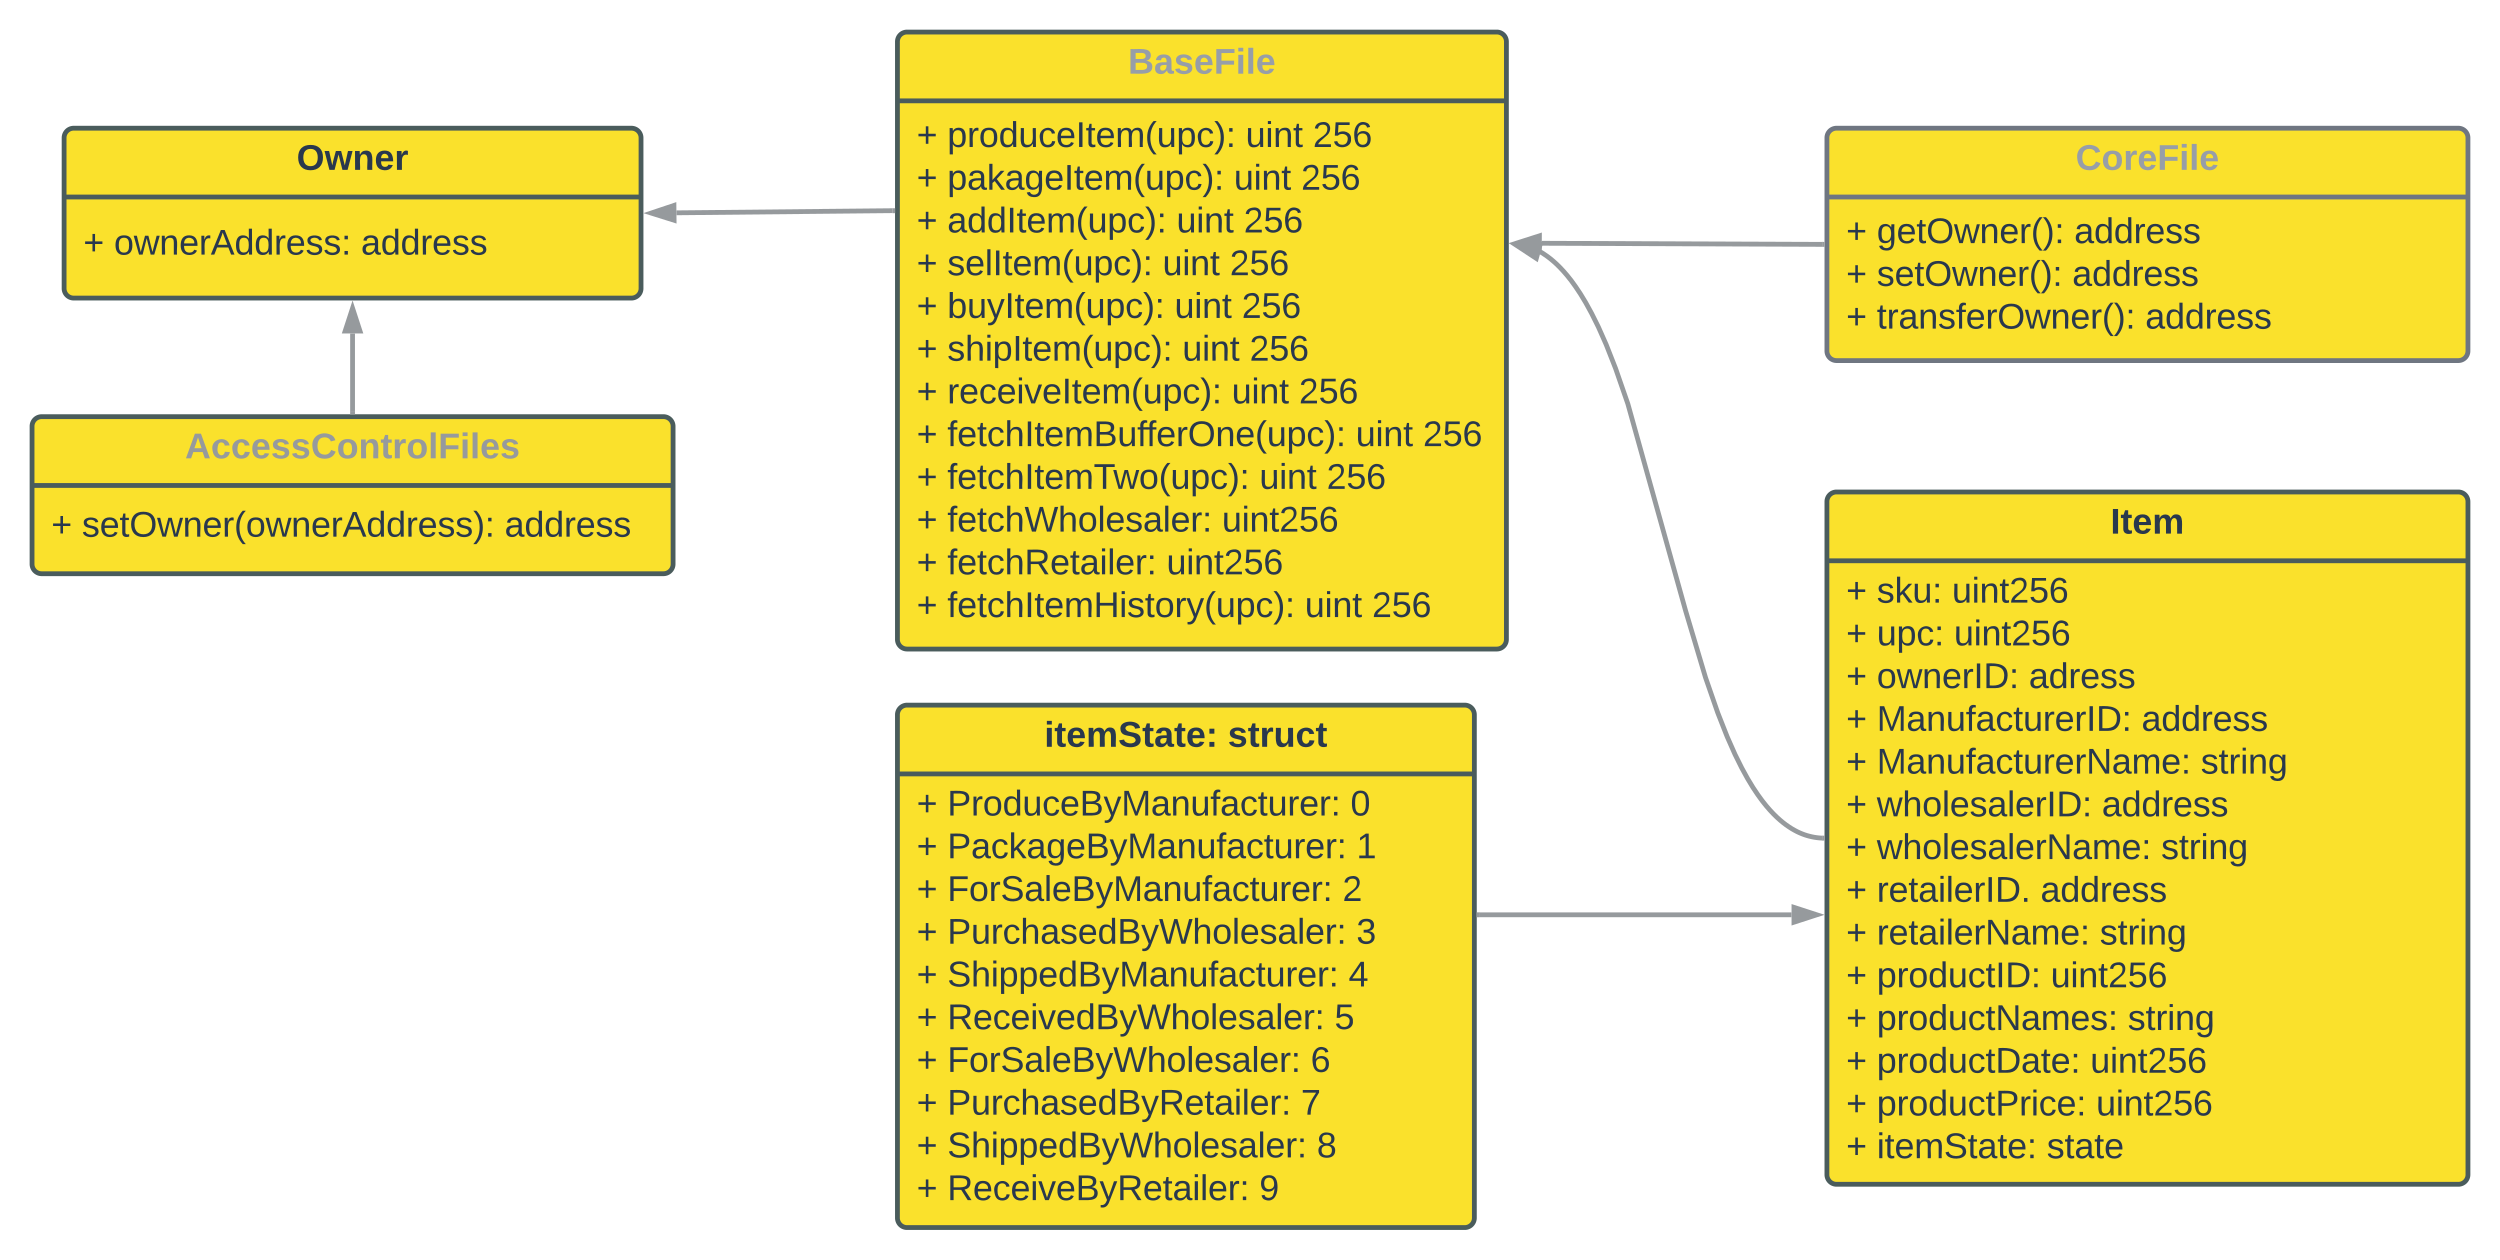 <svg xmlns="http://www.w3.org/2000/svg" xmlns:xlink="http://www.w3.org/1999/xlink" xmlns:lucid="lucid" width="1560" height="786"><g transform="translate(-560 -20)" lucid:page-tab-id="0_0"><path d="M580 286a6 6 0 0 1 6-6h388a6 6 0 0 1 6 6v86a6 6 0 0 1-6 6H586a6 6 0 0 1-6-6z" stroke="#4a5c5c" stroke-width="3" fill="#fae12c"/><path d="M580 322.93h400" stroke="#4a5c5c" stroke-width="3" fill="none"/><use xlink:href="#a" transform="matrix(1,0,0,1,588,288) translate(87.477 17.989)"/><use xlink:href="#b" transform="matrix(1,0,0,1,592,330.933) translate(0 23.944)"/><use xlink:href="#c" transform="matrix(1,0,0,1,592,330.933) translate(19.136 23.944)"/><use xlink:href="#d" transform="matrix(1,0,0,1,592,330.933) translate(282.901 23.944)"/><path d="M1700 333a6 6 0 0 1 6-6h388a6 6 0 0 1 6 6v420a6 6 0 0 1-6 6h-388a6 6 0 0 1-6-6z" stroke="#4a5c5c" stroke-width="3" fill="#fae12c"/><path d="M1700 369.93h400" stroke="#4a5c5c" stroke-width="3" fill="none"/><use xlink:href="#e" transform="matrix(1,0,0,1,1708,335) translate(168.963 17.989)"/><use xlink:href="#b" transform="matrix(1,0,0,1,1712,377.933) translate(0 18.111)"/><use xlink:href="#f" transform="matrix(1,0,0,1,1712,377.933) translate(19.136 18.111)"/><use xlink:href="#g" transform="matrix(1,0,0,1,1712,377.933) translate(66.049 18.111)"/><use xlink:href="#b" transform="matrix(1,0,0,1,1712,377.933) translate(0 44.778)"/><use xlink:href="#h" transform="matrix(1,0,0,1,1712,377.933) translate(19.136 44.778)"/><use xlink:href="#g" transform="matrix(1,0,0,1,1712,377.933) translate(67.284 44.778)"/><use xlink:href="#b" transform="matrix(1,0,0,1,1712,377.933) translate(0 71.444)"/><use xlink:href="#i" transform="matrix(1,0,0,1,1712,377.933) translate(19.136 71.444)"/><use xlink:href="#j" transform="matrix(1,0,0,1,1712,377.933) translate(114.012 71.444)"/><use xlink:href="#b" transform="matrix(1,0,0,1,1712,377.933) translate(0 98.111)"/><use xlink:href="#k" transform="matrix(1,0,0,1,1712,377.933) translate(19.136 98.111)"/><use xlink:href="#l" transform="matrix(1,0,0,1,1712,377.933) translate(184.321 98.111)"/><use xlink:href="#b" transform="matrix(1,0,0,1,1712,377.933) translate(0 124.778)"/><use xlink:href="#m" transform="matrix(1,0,0,1,1712,377.933) translate(19.136 124.778)"/><use xlink:href="#n" transform="matrix(1,0,0,1,1712,377.933) translate(221.296 124.778)"/><use xlink:href="#b" transform="matrix(1,0,0,1,1712,377.933) translate(0 151.444)"/><use xlink:href="#o" transform="matrix(1,0,0,1,1712,377.933) translate(19.136 151.444)"/><use xlink:href="#l" transform="matrix(1,0,0,1,1712,377.933) translate(159.568 151.444)"/><use xlink:href="#b" transform="matrix(1,0,0,1,1712,377.933) translate(0 178.111)"/><use xlink:href="#p" transform="matrix(1,0,0,1,1712,377.933) translate(19.136 178.111)"/><use xlink:href="#n" transform="matrix(1,0,0,1,1712,377.933) translate(196.543 178.111)"/><use xlink:href="#b" transform="matrix(1,0,0,1,1712,377.933) translate(0 204.778)"/><use xlink:href="#q" transform="matrix(1,0,0,1,1712,377.933) translate(19.136 204.778)"/><use xlink:href="#l" transform="matrix(1,0,0,1,1712,377.933) translate(121.296 204.778)"/><use xlink:href="#b" transform="matrix(1,0,0,1,1712,377.933) translate(0 231.444)"/><use xlink:href="#r" transform="matrix(1,0,0,1,1712,377.933) translate(19.136 231.444)"/><use xlink:href="#n" transform="matrix(1,0,0,1,1712,377.933) translate(158.272 231.444)"/><use xlink:href="#b" transform="matrix(1,0,0,1,1712,377.933) translate(0 258.111)"/><use xlink:href="#s" transform="matrix(1,0,0,1,1712,377.933) translate(19.136 258.111)"/><use xlink:href="#g" transform="matrix(1,0,0,1,1712,377.933) translate(127.654 258.111)"/><use xlink:href="#b" transform="matrix(1,0,0,1,1712,377.933) translate(0 284.778)"/><use xlink:href="#t" transform="matrix(1,0,0,1,1712,377.933) translate(19.136 284.778)"/><use xlink:href="#n" transform="matrix(1,0,0,1,1712,377.933) translate(175.741 284.778)"/><use xlink:href="#b" transform="matrix(1,0,0,1,1712,377.933) translate(0 311.444)"/><use xlink:href="#u" transform="matrix(1,0,0,1,1712,377.933) translate(19.136 311.444)"/><use xlink:href="#g" transform="matrix(1,0,0,1,1712,377.933) translate(152.346 311.444)"/><use xlink:href="#b" transform="matrix(1,0,0,1,1712,377.933) translate(0 338.111)"/><use xlink:href="#v" transform="matrix(1,0,0,1,1712,377.933) translate(19.136 338.111)"/><use xlink:href="#g" transform="matrix(1,0,0,1,1712,377.933) translate(155.988 338.111)"/><use xlink:href="#b" transform="matrix(1,0,0,1,1712,377.933) translate(0 364.778)"/><use xlink:href="#w" transform="matrix(1,0,0,1,1712,377.933) translate(19.136 364.778)"/><use xlink:href="#x" transform="matrix(1,0,0,1,1712,377.933) translate(125.185 364.778)"/><path d="M1120 46a6 6 0 0 1 6-6h368a6 6 0 0 1 6 6v373a6 6 0 0 1-6 6h-368a6 6 0 0 1-6-6z" stroke="#4a5c5c" stroke-width="3" fill="#fae12c"/><path d="M1120 82.93h380" stroke="#4a5c5c" stroke-width="3" fill="none"/><g><use xlink:href="#y" transform="matrix(1,0,0,1,1128,48) translate(135.927 17.989)"/></g><g><use xlink:href="#b" transform="matrix(1,0,0,1,1132,90.933) translate(0 20.778)"/><use xlink:href="#z" transform="matrix(1,0,0,1,1132,90.933) translate(19.136 20.778)"/><use xlink:href="#A" transform="matrix(1,0,0,1,1132,90.933) translate(205.309 20.778)"/><use xlink:href="#B" transform="matrix(1,0,0,1,1132,90.933) translate(247.222 20.778)"/><use xlink:href="#b" transform="matrix(1,0,0,1,1132,90.933) translate(0 47.444)"/><use xlink:href="#C" transform="matrix(1,0,0,1,1132,90.933) translate(19.136 47.444)"/><use xlink:href="#A" transform="matrix(1,0,0,1,1132,90.933) translate(197.963 47.444)"/><use xlink:href="#B" transform="matrix(1,0,0,1,1132,90.933) translate(239.877 47.444)"/><use xlink:href="#b" transform="matrix(1,0,0,1,1132,90.933) translate(0 74.111)"/><use xlink:href="#D" transform="matrix(1,0,0,1,1132,90.933) translate(19.136 74.111)"/><use xlink:href="#A" transform="matrix(1,0,0,1,1132,90.933) translate(162.16 74.111)"/><use xlink:href="#B" transform="matrix(1,0,0,1,1132,90.933) translate(204.074 74.111)"/><use xlink:href="#b" transform="matrix(1,0,0,1,1132,90.933) translate(0 100.778)"/><use xlink:href="#E" transform="matrix(1,0,0,1,1132,90.933) translate(19.136 100.778)"/><use xlink:href="#A" transform="matrix(1,0,0,1,1132,90.933) translate(153.457 100.778)"/><use xlink:href="#B" transform="matrix(1,0,0,1,1132,90.933) translate(195.37 100.778)"/><use xlink:href="#b" transform="matrix(1,0,0,1,1132,90.933) translate(0 127.444)"/><use xlink:href="#F" transform="matrix(1,0,0,1,1132,90.933) translate(19.136 127.444)"/><use xlink:href="#A" transform="matrix(1,0,0,1,1132,90.933) translate(160.926 127.444)"/><use xlink:href="#B" transform="matrix(1,0,0,1,1132,90.933) translate(202.84 127.444)"/><use xlink:href="#b" transform="matrix(1,0,0,1,1132,90.933) translate(0 154.111)"/><use xlink:href="#G" transform="matrix(1,0,0,1,1132,90.933) translate(19.136 154.111)"/><use xlink:href="#A" transform="matrix(1,0,0,1,1132,90.933) translate(165.802 154.111)"/><use xlink:href="#B" transform="matrix(1,0,0,1,1132,90.933) translate(207.716 154.111)"/><use xlink:href="#b" transform="matrix(1,0,0,1,1132,90.933) translate(0 180.778)"/><use xlink:href="#H" transform="matrix(1,0,0,1,1132,90.933) translate(19.136 180.778)"/><use xlink:href="#A" transform="matrix(1,0,0,1,1132,90.933) translate(196.605 180.778)"/><use xlink:href="#B" transform="matrix(1,0,0,1,1132,90.933) translate(238.519 180.778)"/><use xlink:href="#b" transform="matrix(1,0,0,1,1132,90.933) translate(0 207.444)"/><use xlink:href="#I" transform="matrix(1,0,0,1,1132,90.933) translate(19.136 207.444)"/><use xlink:href="#A" transform="matrix(1,0,0,1,1132,90.933) translate(274.012 207.444)"/><use xlink:href="#B" transform="matrix(1,0,0,1,1132,90.933) translate(315.926 207.444)"/><use xlink:href="#b" transform="matrix(1,0,0,1,1132,90.933) translate(0 234.111)"/><use xlink:href="#J" transform="matrix(1,0,0,1,1132,90.933) translate(19.136 234.111)"/><use xlink:href="#A" transform="matrix(1,0,0,1,1132,90.933) translate(213.889 234.111)"/><use xlink:href="#B" transform="matrix(1,0,0,1,1132,90.933) translate(255.802 234.111)"/><use xlink:href="#b" transform="matrix(1,0,0,1,1132,90.933) translate(0 260.778)"/><use xlink:href="#K" transform="matrix(1,0,0,1,1132,90.933) translate(19.136 260.778)"/><use xlink:href="#g" transform="matrix(1,0,0,1,1132,90.933) translate(190.494 260.778)"/><use xlink:href="#b" transform="matrix(1,0,0,1,1132,90.933) translate(0 287.444)"/><use xlink:href="#L" transform="matrix(1,0,0,1,1132,90.933) translate(19.136 287.444)"/><use xlink:href="#M" transform="matrix(1,0,0,1,1132,90.933) translate(155.926 287.444)"/><use xlink:href="#b" transform="matrix(1,0,0,1,1132,90.933) translate(0 314.111)"/><use xlink:href="#N" transform="matrix(1,0,0,1,1132,90.933) translate(19.136 314.111)"/><use xlink:href="#A" transform="matrix(1,0,0,1,1132,90.933) translate(242.222 314.111)"/><use xlink:href="#O" transform="matrix(1,0,0,1,1132,90.933) translate(284.136 314.111)"/></g><path d="M1700 106a6 6 0 0 1 6-6h388a6 6 0 0 1 6 6v133a6 6 0 0 1-6 6h-388a6 6 0 0 1-6-6z" stroke="#6f7681" stroke-width="3" fill="#fae12c"/><path d="M1700 142.93h400" stroke="#6f7681" stroke-width="3" fill="none"/><g><use xlink:href="#P" transform="matrix(1,0,0,1,1708,108) translate(147.205 17.989)"/></g><g><use xlink:href="#b" transform="matrix(1,0,0,1,1712,150.933) translate(0 20.778)"/><use xlink:href="#Q" transform="matrix(1,0,0,1,1712,150.933) translate(19.136 20.778)"/><use xlink:href="#l" transform="matrix(1,0,0,1,1712,150.933) translate(142.346 20.778)"/><use xlink:href="#b" transform="matrix(1,0,0,1,1712,150.933) translate(0 47.444)"/><use xlink:href="#R" transform="matrix(1,0,0,1,1712,150.933) translate(19.136 47.444)"/><use xlink:href="#l" transform="matrix(1,0,0,1,1712,150.933) translate(141.111 47.444)"/><use xlink:href="#b" transform="matrix(1,0,0,1,1712,150.933) translate(0 74.111)"/><use xlink:href="#S" transform="matrix(1,0,0,1,1712,150.933) translate(19.136 74.111)"/><use xlink:href="#d" transform="matrix(1,0,0,1,1712,150.933) translate(186.667 74.111)"/></g><path d="M600 106a6 6 0 0 1 6-6h348a6 6 0 0 1 6 6v94a6 6 0 0 1-6 6H606a6 6 0 0 1-6-6z" stroke="#4a5c5c" stroke-width="3" fill="#fae12c"/><path d="M600 142.93h360" stroke="#4a5c5c" stroke-width="3" fill="none"/><g><use xlink:href="#T" transform="matrix(1,0,0,1,608,108) translate(137.118 17.989)"/></g><g><use xlink:href="#b" transform="matrix(1,0,0,1,612,150.933) translate(0 27.944)"/><use xlink:href="#U" transform="matrix(1,0,0,1,612,150.933) translate(19.136 27.944)"/><use xlink:href="#d" transform="matrix(1,0,0,1,612,150.933) translate(173.272 27.944)"/></g><path d="M1120 466a6 6 0 0 1 6-6h348a6 6 0 0 1 6 6v314a6 6 0 0 1-6 6h-348a6 6 0 0 1-6-6z" stroke="#4a5c5c" stroke-width="3" fill="#fae12c"/><path d="M1120 502.93h360" stroke="#4a5c5c" stroke-width="3" fill="none"/><g><use xlink:href="#V" transform="matrix(1,0,0,1,1128,468) translate(83.687 17.989)"/><use xlink:href="#W" transform="matrix(1,0,0,1,1128,468) translate(198.154 17.989)"/></g><g><use xlink:href="#b" transform="matrix(1,0,0,1,1132,510.933) translate(0 17.944)"/><use xlink:href="#X" transform="matrix(1,0,0,1,1132,510.933) translate(19.136 17.944)"/><use xlink:href="#Y" transform="matrix(1,0,0,1,1132,510.933) translate(270.741 17.944)"/><use xlink:href="#b" transform="matrix(1,0,0,1,1132,510.933) translate(0 44.611)"/><use xlink:href="#Z" transform="matrix(1,0,0,1,1132,510.933) translate(19.136 44.611)"/><use xlink:href="#aa" transform="matrix(1,0,0,1,1132,510.933) translate(274.506 44.611)"/><use xlink:href="#b" transform="matrix(1,0,0,1,1132,510.933) translate(0 71.278)"/><use xlink:href="#ab" transform="matrix(1,0,0,1,1132,510.933) translate(19.136 71.278)"/><use xlink:href="#ac" transform="matrix(1,0,0,1,1132,510.933) translate(265.679 71.278)"/><use xlink:href="#b" transform="matrix(1,0,0,1,1132,510.933) translate(0 97.944)"/><use xlink:href="#ad" transform="matrix(1,0,0,1,1132,510.933) translate(19.136 97.944)"/><use xlink:href="#ae" transform="matrix(1,0,0,1,1132,510.933) translate(274.383 97.944)"/><use xlink:href="#b" transform="matrix(1,0,0,1,1132,510.933) translate(0 124.611)"/><use xlink:href="#af" transform="matrix(1,0,0,1,1132,510.933) translate(19.136 124.611)"/><use xlink:href="#ag" transform="matrix(1,0,0,1,1132,510.933) translate(269.506 124.611)"/><use xlink:href="#b" transform="matrix(1,0,0,1,1132,510.933) translate(0 151.278)"/><use xlink:href="#ah" transform="matrix(1,0,0,1,1132,510.933) translate(19.136 151.278)"/><use xlink:href="#ai" transform="matrix(1,0,0,1,1132,510.933) translate(260.741 151.278)"/><use xlink:href="#b" transform="matrix(1,0,0,1,1132,510.933) translate(0 177.944)"/><use xlink:href="#aj" transform="matrix(1,0,0,1,1132,510.933) translate(19.136 177.944)"/><use xlink:href="#ak" transform="matrix(1,0,0,1,1132,510.933) translate(245.864 177.944)"/><use xlink:href="#b" transform="matrix(1,0,0,1,1132,510.933) translate(0 204.611)"/><use xlink:href="#al" transform="matrix(1,0,0,1,1132,510.933) translate(19.136 204.611)"/><use xlink:href="#am" transform="matrix(1,0,0,1,1132,510.933) translate(239.815 204.611)"/><use xlink:href="#b" transform="matrix(1,0,0,1,1132,510.933) translate(0 231.278)"/><use xlink:href="#an" transform="matrix(1,0,0,1,1132,510.933) translate(19.136 231.278)"/><use xlink:href="#ao" transform="matrix(1,0,0,1,1132,510.933) translate(249.691 231.278)"/><use xlink:href="#b" transform="matrix(1,0,0,1,1132,510.933) translate(0 257.944)"/><use xlink:href="#ap" transform="matrix(1,0,0,1,1132,510.933) translate(19.136 257.944)"/><use xlink:href="#aq" transform="matrix(1,0,0,1,1132,510.933) translate(213.827 257.944)"/></g><path d="M1117.02 151.46l-134.94 1.34" stroke="#969a9d" stroke-width="3" stroke-linejoin="round" fill="none"/><path d="M1118.52 152.95H1117l-.03-3h1.55z" stroke="#969a9d" stroke-width=".05" fill="#969a9d"/><path d="M966.32 152.95l14.22-4.77.1 9.27z" stroke="#969a9d" stroke-width="3" fill="#969a9d"/><path d="M1697.03 172.5l-174.96-.7" stroke="#969a9d" stroke-width="3" stroke-linejoin="round" fill="none"/><path d="M1698.54 171v3H1697v-3z" stroke="#969a9d" stroke-width=".05" fill="#969a9d"/><path d="M1506.3 171.73l14.3-4.58-.05 9.27z" stroke="#969a9d" stroke-width="3" fill="#969a9d"/><path d="M1697.03 542.97h-.12l-1.6-.1-1.56-.17-1.56-.23-1.54-.3-1.54-.36-1.54-.42-1.55-.5-1.55-.58-1.57-.66-1.6-.75-1.63-.87-1.67-.96-1.7-1.1-1.78-1.22-1.83-1.4-1.9-1.57-2-1.8-2.1-2.06-2.23-2.37-2.37-2.74-2.54-3.2-2.74-3.78-3-4.5-3.3-5.46-3.68-6.7-4.2-8.46-4.86-10.97-5.88-14.92-7.65-22.05-12.4-41.57-36.07-129.22-7.65-22.06-5.87-14.92-4.87-10.97-4.2-8.44-3.67-6.7-3.3-5.46-3-4.5-2.74-3.8-2.54-3.2-2.37-2.74-2.22-2.37-2.1-2.07-2-1.8-1.9-1.58-1.84-1.4-1.78-1.22-1.7-1.1-.92-.5" stroke="#969a9d" stroke-width="3" stroke-linejoin="round" fill="none"/><path d="M1698.54 541.5v3l-1.58-.03.07-3z" stroke="#969a9d" stroke-width=".05" fill="#969a9d"/><path d="M1506.13 173l15-.7-2.47 8.95z" stroke="#969a9d" stroke-width="3" fill="#969a9d"/><path d="M780 277.04v-48.96" stroke="#969a9d" stroke-width="3" stroke-linejoin="round" fill="none"/><path d="M781.5 278.54h-3V277h3z" stroke="#969a9d" stroke-width=".05" fill="#969a9d"/><path d="M780 212.32l4.64 14.26h-9.28z" stroke="#969a9d" stroke-width="3" fill="#969a9d"/><path d="M1482.96 590.83h194.97" stroke="#969a9d" stroke-width="3" stroke-linejoin="round" fill="none"/><path d="M1483 592.33h-1.54v-3h1.54z" stroke="#969a9d" stroke-width=".05" fill="#969a9d"/><path d="M1693.7 590.83l-14.27 4.63v-9.27z" stroke="#969a9d" stroke-width="3" fill="#969a9d"/><defs><path fill="#969a9d" d="M199 0l-22-63H83L61 0H9l90-248h61L250 0h-51zm-33-102l-36-108c-10 38-24 72-36 108h72" id="ar"/><path fill="#969a9d" d="M190-63c-7 42-38 67-86 67-59 0-84-38-90-98-12-110 154-137 174-36l-49 2c-2-19-15-32-35-32-30 0-35 28-38 64-6 74 65 87 74 30" id="as"/><path fill="#969a9d" d="M185-48c-13 30-37 53-82 52C43 2 14-33 14-96s30-98 90-98c62 0 83 45 84 108H66c0 31 8 55 39 56 18 0 30-7 34-22zm-45-69c5-46-57-63-70-21-2 6-4 13-4 21h74" id="at"/><path fill="#969a9d" d="M137-138c1-29-70-34-71-4 15 46 118 7 119 86 1 83-164 76-172 9l43-7c4 19 20 25 44 25 33 8 57-30 24-41C81-84 22-81 20-136c-2-80 154-74 161-7" id="au"/><path fill="#969a9d" d="M67-125c0 53 21 87 73 88 37 1 54-22 65-47l45 17C233-25 199 4 140 4 58 4 20-42 15-125 8-235 124-281 211-232c18 10 29 29 36 50l-46 12c-8-25-30-41-62-41-52 0-71 34-72 86" id="av"/><path fill="#969a9d" d="M110-194c64 0 96 36 96 99 0 64-35 99-97 99-61 0-95-36-95-99 0-62 34-99 96-99zm-1 164c35 0 45-28 45-65 0-40-10-65-43-65-34 0-45 26-45 65 0 36 10 65 43 65" id="aw"/><path fill="#969a9d" d="M135-194c87-1 58 113 63 194h-50c-7-57 23-157-34-157-59 0-34 97-39 157H25l-1-190h47c2 12-1 28 3 38 12-26 28-41 61-42" id="ax"/><path fill="#969a9d" d="M115-3C79 11 28 4 28-45v-112H4v-33h27l15-45h31v45h36v33H77v99c-1 23 16 31 38 25v30" id="ay"/><path fill="#969a9d" d="M135-150c-39-12-60 13-60 57V0H25l-1-190h47c2 13-1 29 3 40 6-28 27-53 61-41v41" id="az"/><path fill="#969a9d" d="M25 0v-261h50V0H25" id="aA"/><path fill="#969a9d" d="M76-208v77h127v40H76V0H24v-248h183v40H76" id="aB"/><path fill="#969a9d" d="M25-224v-37h50v37H25zM25 0v-190h50V0H25" id="aC"/><g id="a"><use transform="matrix(0.062,0,0,0.062,0,0)" xlink:href="#ar"/><use transform="matrix(0.062,0,0,0.062,16.148,0)" xlink:href="#as"/><use transform="matrix(0.062,0,0,0.062,28.617,0)" xlink:href="#as"/><use transform="matrix(0.062,0,0,0.062,41.086,0)" xlink:href="#at"/><use transform="matrix(0.062,0,0,0.062,53.555,0)" xlink:href="#au"/><use transform="matrix(0.062,0,0,0.062,66.024,0)" xlink:href="#au"/><use transform="matrix(0.062,0,0,0.062,78.493,0)" xlink:href="#av"/><use transform="matrix(0.062,0,0,0.062,94.641,0)" xlink:href="#aw"/><use transform="matrix(0.062,0,0,0.062,108.294,0)" xlink:href="#ax"/><use transform="matrix(0.062,0,0,0.062,121.948,0)" xlink:href="#ay"/><use transform="matrix(0.062,0,0,0.062,129.367,0)" xlink:href="#az"/><use transform="matrix(0.062,0,0,0.062,138.096,0)" xlink:href="#aw"/><use transform="matrix(0.062,0,0,0.062,151.749,0)" xlink:href="#aA"/><use transform="matrix(0.062,0,0,0.062,157.984,0)" xlink:href="#aB"/><use transform="matrix(0.062,0,0,0.062,171.638,0)" xlink:href="#aC"/><use transform="matrix(0.062,0,0,0.062,177.872,0)" xlink:href="#aA"/><use transform="matrix(0.062,0,0,0.062,184.107,0)" xlink:href="#at"/><use transform="matrix(0.062,0,0,0.062,196.576,0)" xlink:href="#au"/></g><path fill="#29384d" d="M118-107v75H92v-75H18v-26h74v-75h26v75h74v26h-74" id="aD"/><use transform="matrix(0.062,0,0,0.062,0,0)" xlink:href="#aD" id="b"/><path fill="#29384d" d="M135-143c-3-34-86-38-87 0 15 53 115 12 119 90S17 21 10-45l28-5c4 36 97 45 98 0-10-56-113-15-118-90-4-57 82-63 122-42 12 7 21 19 24 35" id="aE"/><path fill="#29384d" d="M100-194c63 0 86 42 84 106H49c0 40 14 67 53 68 26 1 43-12 49-29l28 8c-11 28-37 45-77 45C44 4 14-33 15-96c1-61 26-98 85-98zm52 81c6-60-76-77-97-28-3 7-6 17-6 28h103" id="aF"/><path fill="#29384d" d="M59-47c-2 24 18 29 38 22v24C64 9 27 4 27-40v-127H5v-23h24l9-43h21v43h35v23H59v120" id="aG"/><path fill="#29384d" d="M140-251c81 0 123 46 123 126C263-46 219 4 140 4 59 4 17-45 17-125s42-126 123-126zm0 227c63 0 89-41 89-101s-29-99-89-99c-61 0-89 39-89 99S79-25 140-24" id="aH"/><path fill="#29384d" d="M206 0h-36l-40-164L89 0H53L-1-190h32L70-26l43-164h34l41 164 42-164h31" id="aI"/><path fill="#29384d" d="M117-194c89-4 53 116 60 194h-32v-121c0-31-8-49-39-48C34-167 62-67 57 0H25l-1-190h30c1 10-1 24 2 32 11-22 29-35 61-36" id="aJ"/><path fill="#29384d" d="M114-163C36-179 61-72 57 0H25l-1-190h30c1 12-1 29 2 39 6-27 23-49 58-41v29" id="aK"/><path fill="#29384d" d="M87 75C49 33 22-17 22-94c0-76 28-126 65-167h31c-38 41-64 92-64 168S80 34 118 75H87" id="aL"/><path fill="#29384d" d="M100-194c62-1 85 37 85 99 1 63-27 99-86 99S16-35 15-95c0-66 28-99 85-99zM99-20c44 1 53-31 53-75 0-43-8-75-51-75s-53 32-53 75 10 74 51 75" id="aM"/><path fill="#29384d" d="M205 0l-28-72H64L36 0H1l101-248h38L239 0h-34zm-38-99l-47-123c-12 45-31 82-46 123h93" id="aN"/><path fill="#29384d" d="M85-194c31 0 48 13 60 33l-1-100h32l1 261h-30c-2-10 0-23-3-31C134-8 116 4 85 4 32 4 16-35 15-94c0-66 23-100 70-100zm9 24c-40 0-46 34-46 75 0 40 6 74 45 74 42 0 51-32 51-76 0-42-9-74-50-73" id="aO"/><path fill="#29384d" d="M33-261c38 41 65 92 65 168S71 34 33 75H2C39 34 66-17 66-93S39-220 2-261h31" id="aP"/><path fill="#29384d" d="M33-154v-36h34v36H33zM33 0v-36h34V0H33" id="aQ"/><g id="c"><use transform="matrix(0.062,0,0,0.062,0,0)" xlink:href="#aE"/><use transform="matrix(0.062,0,0,0.062,11.111,0)" xlink:href="#aF"/><use transform="matrix(0.062,0,0,0.062,23.457,0)" xlink:href="#aG"/><use transform="matrix(0.062,0,0,0.062,29.63,0)" xlink:href="#aH"/><use transform="matrix(0.062,0,0,0.062,46.914,0)" xlink:href="#aI"/><use transform="matrix(0.062,0,0,0.062,62.901,0)" xlink:href="#aJ"/><use transform="matrix(0.062,0,0,0.062,75.247,0)" xlink:href="#aF"/><use transform="matrix(0.062,0,0,0.062,87.593,0)" xlink:href="#aK"/><use transform="matrix(0.062,0,0,0.062,94.938,0)" xlink:href="#aL"/><use transform="matrix(0.062,0,0,0.062,102.284,0)" xlink:href="#aM"/><use transform="matrix(0.062,0,0,0.062,114.63,0)" xlink:href="#aI"/><use transform="matrix(0.062,0,0,0.062,130.617,0)" xlink:href="#aJ"/><use transform="matrix(0.062,0,0,0.062,142.963,0)" xlink:href="#aF"/><use transform="matrix(0.062,0,0,0.062,155.309,0)" xlink:href="#aK"/><use transform="matrix(0.062,0,0,0.062,162.654,0)" xlink:href="#aN"/><use transform="matrix(0.062,0,0,0.062,177.469,0)" xlink:href="#aO"/><use transform="matrix(0.062,0,0,0.062,189.815,0)" xlink:href="#aO"/><use transform="matrix(0.062,0,0,0.062,202.16,0)" xlink:href="#aK"/><use transform="matrix(0.062,0,0,0.062,209.506,0)" xlink:href="#aF"/><use transform="matrix(0.062,0,0,0.062,221.852,0)" xlink:href="#aE"/><use transform="matrix(0.062,0,0,0.062,232.963,0)" xlink:href="#aE"/><use transform="matrix(0.062,0,0,0.062,244.074,0)" xlink:href="#aP"/><use transform="matrix(0.062,0,0,0.062,251.42,0)" xlink:href="#aQ"/></g><path fill="#29384d" d="M141-36C126-15 110 5 73 4 37 3 15-17 15-53c-1-64 63-63 125-63 3-35-9-54-41-54-24 1-41 7-42 31l-33-3c5-37 33-52 76-52 45 0 72 20 72 64v82c-1 20 7 32 28 27v20c-31 9-61-2-59-35zM48-53c0 20 12 33 32 33 41-3 63-29 60-74-43 2-92-5-92 41" id="aR"/><g id="d"><use transform="matrix(0.062,0,0,0.062,0,0)" xlink:href="#aR"/><use transform="matrix(0.062,0,0,0.062,12.346,0)" xlink:href="#aO"/><use transform="matrix(0.062,0,0,0.062,24.691,0)" xlink:href="#aO"/><use transform="matrix(0.062,0,0,0.062,37.037,0)" xlink:href="#aK"/><use transform="matrix(0.062,0,0,0.062,44.383,0)" xlink:href="#aF"/><use transform="matrix(0.062,0,0,0.062,56.728,0)" xlink:href="#aE"/><use transform="matrix(0.062,0,0,0.062,67.84,0)" xlink:href="#aE"/></g><path fill="#29384d" d="M24 0v-248h52V0H24" id="aS"/><path fill="#29384d" d="M115-3C79 11 28 4 28-45v-112H4v-33h27l15-45h31v45h36v33H77v99c-1 23 16 31 38 25v30" id="aT"/><path fill="#29384d" d="M185-48c-13 30-37 53-82 52C43 2 14-33 14-96s30-98 90-98c62 0 83 45 84 108H66c0 31 8 55 39 56 18 0 30-7 34-22zm-45-69c5-46-57-63-70-21-2 6-4 13-4 21h74" id="aU"/><path fill="#29384d" d="M220-157c-53 9-28 100-34 157h-49v-107c1-27-5-49-29-50C55-147 81-57 75 0H25l-1-190h47c2 12-1 28 3 38 10-53 101-56 108 0 13-22 24-43 59-42 82 1 51 116 57 194h-49v-107c-1-25-5-48-29-50" id="aV"/><g id="e"><use transform="matrix(0.062,0,0,0.062,0,0)" xlink:href="#aS"/><use transform="matrix(0.062,0,0,0.062,6.235,0)" xlink:href="#aT"/><use transform="matrix(0.062,0,0,0.062,13.654,0)" xlink:href="#aU"/><use transform="matrix(0.062,0,0,0.062,26.123,0)" xlink:href="#aV"/></g><path fill="#29384d" d="M143 0L79-87 56-68V0H24v-261h32v163l83-92h37l-77 82L181 0h-38" id="aW"/><path fill="#29384d" d="M84 4C-5 8 30-112 23-190h32v120c0 31 7 50 39 49 72-2 45-101 50-169h31l1 190h-30c-1-10 1-25-2-33-11 22-28 36-60 37" id="aX"/><g id="f"><use transform="matrix(0.062,0,0,0.062,0,0)" xlink:href="#aE"/><use transform="matrix(0.062,0,0,0.062,11.111,0)" xlink:href="#aW"/><use transform="matrix(0.062,0,0,0.062,22.222,0)" xlink:href="#aX"/><use transform="matrix(0.062,0,0,0.062,34.568,0)" xlink:href="#aQ"/></g><path fill="#29384d" d="M24-231v-30h32v30H24zM24 0v-190h32V0H24" id="aY"/><path fill="#29384d" d="M101-251c82-7 93 87 43 132L82-64C71-53 59-42 53-27h129V0H18c2-99 128-94 128-182 0-28-16-43-45-43s-46 15-49 41l-32-3c6-41 34-60 81-64" id="aZ"/><path fill="#29384d" d="M54-142c48-35 137-8 131 61C196 18 31 33 14-55l32-4c7 23 22 37 52 37 35-1 51-22 54-58 4-55-73-65-99-34H22l8-134h141v27H59" id="ba"/><path fill="#29384d" d="M110-160c48 1 74 30 74 79 0 53-28 85-80 85-65 0-83-55-86-122-5-90 50-162 133-122 14 7 22 21 27 39l-31 6c-5-40-67-38-82-6-9 19-15 44-15 74 11-20 30-34 60-33zm-7 138c34 0 49-23 49-58s-16-56-50-56c-29 0-50 16-49 49 1 36 15 65 50 65" id="bb"/><g id="g"><use transform="matrix(0.062,0,0,0.062,0,0)" xlink:href="#aX"/><use transform="matrix(0.062,0,0,0.062,12.346,0)" xlink:href="#aY"/><use transform="matrix(0.062,0,0,0.062,17.222,0)" xlink:href="#aJ"/><use transform="matrix(0.062,0,0,0.062,29.568,0)" xlink:href="#aG"/><use transform="matrix(0.062,0,0,0.062,35.741,0)" xlink:href="#aZ"/><use transform="matrix(0.062,0,0,0.062,48.086,0)" xlink:href="#ba"/><use transform="matrix(0.062,0,0,0.062,60.432,0)" xlink:href="#bb"/></g><path fill="#29384d" d="M115-194c55 1 70 41 70 98S169 2 115 4C84 4 66-9 55-30l1 105H24l-1-265h31l2 30c10-21 28-34 59-34zm-8 174c40 0 45-34 45-75s-6-73-45-74c-42 0-51 32-51 76 0 43 10 73 51 73" id="bc"/><path fill="#29384d" d="M96-169c-40 0-48 33-48 73s9 75 48 75c24 0 41-14 43-38l32 2c-6 37-31 61-74 61-59 0-76-41-82-99-10-93 101-131 147-64 4 7 5 14 7 22l-32 3c-4-21-16-35-41-35" id="bd"/><g id="h"><use transform="matrix(0.062,0,0,0.062,0,0)" xlink:href="#aX"/><use transform="matrix(0.062,0,0,0.062,12.346,0)" xlink:href="#bc"/><use transform="matrix(0.062,0,0,0.062,24.691,0)" xlink:href="#bd"/><use transform="matrix(0.062,0,0,0.062,35.802,0)" xlink:href="#aQ"/></g><path fill="#29384d" d="M33 0v-248h34V0H33" id="be"/><path fill="#29384d" d="M30-248c118-7 216 8 213 122C240-48 200 0 122 0H30v-248zM63-27c89 8 146-16 146-99s-60-101-146-95v194" id="bf"/><g id="i"><use transform="matrix(0.062,0,0,0.062,0,0)" xlink:href="#aM"/><use transform="matrix(0.062,0,0,0.062,12.346,0)" xlink:href="#aI"/><use transform="matrix(0.062,0,0,0.062,28.333,0)" xlink:href="#aJ"/><use transform="matrix(0.062,0,0,0.062,40.679,0)" xlink:href="#aF"/><use transform="matrix(0.062,0,0,0.062,53.025,0)" xlink:href="#aK"/><use transform="matrix(0.062,0,0,0.062,60.37,0)" xlink:href="#be"/><use transform="matrix(0.062,0,0,0.062,66.543,0)" xlink:href="#bf"/><use transform="matrix(0.062,0,0,0.062,82.531,0)" xlink:href="#aQ"/></g><g id="j"><use transform="matrix(0.062,0,0,0.062,0,0)" xlink:href="#aR"/><use transform="matrix(0.062,0,0,0.062,12.346,0)" xlink:href="#aO"/><use transform="matrix(0.062,0,0,0.062,24.691,0)" xlink:href="#aK"/><use transform="matrix(0.062,0,0,0.062,32.037,0)" xlink:href="#aF"/><use transform="matrix(0.062,0,0,0.062,44.383,0)" xlink:href="#aE"/><use transform="matrix(0.062,0,0,0.062,55.494,0)" xlink:href="#aE"/></g><path fill="#29384d" d="M240 0l2-218c-23 76-54 145-80 218h-23L58-218 59 0H30v-248h44l77 211c21-75 51-140 76-211h43V0h-30" id="bg"/><path fill="#29384d" d="M101-234c-31-9-42 10-38 44h38v23H63V0H32v-167H5v-23h27c-7-52 17-82 69-68v24" id="bh"/><g id="k"><use transform="matrix(0.062,0,0,0.062,0,0)" xlink:href="#bg"/><use transform="matrix(0.062,0,0,0.062,18.457,0)" xlink:href="#aR"/><use transform="matrix(0.062,0,0,0.062,30.802,0)" xlink:href="#aJ"/><use transform="matrix(0.062,0,0,0.062,43.148,0)" xlink:href="#aX"/><use transform="matrix(0.062,0,0,0.062,55.494,0)" xlink:href="#bh"/><use transform="matrix(0.062,0,0,0.062,61.667,0)" xlink:href="#aR"/><use transform="matrix(0.062,0,0,0.062,74.012,0)" xlink:href="#bd"/><use transform="matrix(0.062,0,0,0.062,85.123,0)" xlink:href="#aG"/><use transform="matrix(0.062,0,0,0.062,91.296,0)" xlink:href="#aX"/><use transform="matrix(0.062,0,0,0.062,103.642,0)" xlink:href="#aK"/><use transform="matrix(0.062,0,0,0.062,110.988,0)" xlink:href="#aF"/><use transform="matrix(0.062,0,0,0.062,123.333,0)" xlink:href="#aK"/><use transform="matrix(0.062,0,0,0.062,130.679,0)" xlink:href="#be"/><use transform="matrix(0.062,0,0,0.062,136.852,0)" xlink:href="#bf"/><use transform="matrix(0.062,0,0,0.062,152.84,0)" xlink:href="#aQ"/></g><g id="l"><use transform="matrix(0.062,0,0,0.062,0,0)" xlink:href="#aR"/><use transform="matrix(0.062,0,0,0.062,12.346,0)" xlink:href="#aO"/><use transform="matrix(0.062,0,0,0.062,24.691,0)" xlink:href="#aO"/><use transform="matrix(0.062,0,0,0.062,37.037,0)" xlink:href="#aK"/><use transform="matrix(0.062,0,0,0.062,44.383,0)" xlink:href="#aF"/><use transform="matrix(0.062,0,0,0.062,56.728,0)" xlink:href="#aE"/><use transform="matrix(0.062,0,0,0.062,67.84,0)" xlink:href="#aE"/></g><path fill="#29384d" d="M190 0L58-211 59 0H30v-248h39L202-35l-2-213h31V0h-41" id="bi"/><path fill="#29384d" d="M210-169c-67 3-38 105-44 169h-31v-121c0-29-5-50-35-48C34-165 62-65 56 0H25l-1-190h30c1 10-1 24 2 32 10-44 99-50 107 0 11-21 27-35 58-36 85-2 47 119 55 194h-31v-121c0-29-5-49-35-48" id="bj"/><g id="m"><use transform="matrix(0.062,0,0,0.062,0,0)" xlink:href="#bg"/><use transform="matrix(0.062,0,0,0.062,18.457,0)" xlink:href="#aR"/><use transform="matrix(0.062,0,0,0.062,30.802,0)" xlink:href="#aJ"/><use transform="matrix(0.062,0,0,0.062,43.148,0)" xlink:href="#aX"/><use transform="matrix(0.062,0,0,0.062,55.494,0)" xlink:href="#bh"/><use transform="matrix(0.062,0,0,0.062,61.667,0)" xlink:href="#aR"/><use transform="matrix(0.062,0,0,0.062,74.012,0)" xlink:href="#bd"/><use transform="matrix(0.062,0,0,0.062,85.123,0)" xlink:href="#aG"/><use transform="matrix(0.062,0,0,0.062,91.296,0)" xlink:href="#aX"/><use transform="matrix(0.062,0,0,0.062,103.642,0)" xlink:href="#aK"/><use transform="matrix(0.062,0,0,0.062,110.988,0)" xlink:href="#aF"/><use transform="matrix(0.062,0,0,0.062,123.333,0)" xlink:href="#aK"/><use transform="matrix(0.062,0,0,0.062,130.679,0)" xlink:href="#bi"/><use transform="matrix(0.062,0,0,0.062,146.667,0)" xlink:href="#aR"/><use transform="matrix(0.062,0,0,0.062,159.012,0)" xlink:href="#bj"/><use transform="matrix(0.062,0,0,0.062,177.469,0)" xlink:href="#aF"/><use transform="matrix(0.062,0,0,0.062,189.815,0)" xlink:href="#aQ"/></g><path fill="#29384d" d="M177-190C167-65 218 103 67 71c-23-6-38-20-44-43l32-5c15 47 100 32 89-28v-30C133-14 115 1 83 1 29 1 15-40 15-95c0-56 16-97 71-98 29-1 48 16 59 35 1-10 0-23 2-32h30zM94-22c36 0 50-32 50-73 0-42-14-75-50-75-39 0-46 34-46 75s6 73 46 73" id="bk"/><g id="n"><use transform="matrix(0.062,0,0,0.062,0,0)" xlink:href="#aE"/><use transform="matrix(0.062,0,0,0.062,11.111,0)" xlink:href="#aG"/><use transform="matrix(0.062,0,0,0.062,17.284,0)" xlink:href="#aK"/><use transform="matrix(0.062,0,0,0.062,24.63,0)" xlink:href="#aY"/><use transform="matrix(0.062,0,0,0.062,29.506,0)" xlink:href="#aJ"/><use transform="matrix(0.062,0,0,0.062,41.852,0)" xlink:href="#bk"/></g><path fill="#29384d" d="M106-169C34-169 62-67 57 0H25v-261h32l-1 103c12-21 28-36 61-36 89 0 53 116 60 194h-32v-121c2-32-8-49-39-48" id="bl"/><path fill="#29384d" d="M24 0v-261h32V0H24" id="bm"/><g id="o"><use transform="matrix(0.062,0,0,0.062,0,0)" xlink:href="#aI"/><use transform="matrix(0.062,0,0,0.062,15.988,0)" xlink:href="#bl"/><use transform="matrix(0.062,0,0,0.062,28.333,0)" xlink:href="#aM"/><use transform="matrix(0.062,0,0,0.062,40.679,0)" xlink:href="#bm"/><use transform="matrix(0.062,0,0,0.062,45.556,0)" xlink:href="#aF"/><use transform="matrix(0.062,0,0,0.062,57.901,0)" xlink:href="#aE"/><use transform="matrix(0.062,0,0,0.062,69.012,0)" xlink:href="#aR"/><use transform="matrix(0.062,0,0,0.062,81.358,0)" xlink:href="#bm"/><use transform="matrix(0.062,0,0,0.062,86.235,0)" xlink:href="#aF"/><use transform="matrix(0.062,0,0,0.062,98.58,0)" xlink:href="#aK"/><use transform="matrix(0.062,0,0,0.062,105.926,0)" xlink:href="#be"/><use transform="matrix(0.062,0,0,0.062,112.099,0)" xlink:href="#bf"/><use transform="matrix(0.062,0,0,0.062,128.086,0)" xlink:href="#aQ"/></g><g id="p"><use transform="matrix(0.062,0,0,0.062,0,0)" xlink:href="#aI"/><use transform="matrix(0.062,0,0,0.062,15.988,0)" xlink:href="#bl"/><use transform="matrix(0.062,0,0,0.062,28.333,0)" xlink:href="#aM"/><use transform="matrix(0.062,0,0,0.062,40.679,0)" xlink:href="#bm"/><use transform="matrix(0.062,0,0,0.062,45.556,0)" xlink:href="#aF"/><use transform="matrix(0.062,0,0,0.062,57.901,0)" xlink:href="#aE"/><use transform="matrix(0.062,0,0,0.062,69.012,0)" xlink:href="#aR"/><use transform="matrix(0.062,0,0,0.062,81.358,0)" xlink:href="#bm"/><use transform="matrix(0.062,0,0,0.062,86.235,0)" xlink:href="#aF"/><use transform="matrix(0.062,0,0,0.062,98.58,0)" xlink:href="#aK"/><use transform="matrix(0.062,0,0,0.062,105.926,0)" xlink:href="#bi"/><use transform="matrix(0.062,0,0,0.062,121.914,0)" xlink:href="#aR"/><use transform="matrix(0.062,0,0,0.062,134.259,0)" xlink:href="#bj"/><use transform="matrix(0.062,0,0,0.062,152.716,0)" xlink:href="#aF"/><use transform="matrix(0.062,0,0,0.062,165.062,0)" xlink:href="#aQ"/></g><path fill="#29384d" d="M33 0v-38h34V0H33" id="bn"/><g id="q"><use transform="matrix(0.062,0,0,0.062,0,0)" xlink:href="#aK"/><use transform="matrix(0.062,0,0,0.062,7.346,0)" xlink:href="#aF"/><use transform="matrix(0.062,0,0,0.062,19.691,0)" xlink:href="#aG"/><use transform="matrix(0.062,0,0,0.062,25.864,0)" xlink:href="#aR"/><use transform="matrix(0.062,0,0,0.062,38.21,0)" xlink:href="#aY"/><use transform="matrix(0.062,0,0,0.062,43.086,0)" xlink:href="#bm"/><use transform="matrix(0.062,0,0,0.062,47.963,0)" xlink:href="#aF"/><use transform="matrix(0.062,0,0,0.062,60.309,0)" xlink:href="#aK"/><use transform="matrix(0.062,0,0,0.062,67.654,0)" xlink:href="#be"/><use transform="matrix(0.062,0,0,0.062,73.827,0)" xlink:href="#bf"/><use transform="matrix(0.062,0,0,0.062,89.815,0)" xlink:href="#bn"/></g><g id="r"><use transform="matrix(0.062,0,0,0.062,0,0)" xlink:href="#aK"/><use transform="matrix(0.062,0,0,0.062,7.346,0)" xlink:href="#aF"/><use transform="matrix(0.062,0,0,0.062,19.691,0)" xlink:href="#aG"/><use transform="matrix(0.062,0,0,0.062,25.864,0)" xlink:href="#aR"/><use transform="matrix(0.062,0,0,0.062,38.21,0)" xlink:href="#aY"/><use transform="matrix(0.062,0,0,0.062,43.086,0)" xlink:href="#bm"/><use transform="matrix(0.062,0,0,0.062,47.963,0)" xlink:href="#aF"/><use transform="matrix(0.062,0,0,0.062,60.309,0)" xlink:href="#aK"/><use transform="matrix(0.062,0,0,0.062,67.654,0)" xlink:href="#bi"/><use transform="matrix(0.062,0,0,0.062,83.642,0)" xlink:href="#aR"/><use transform="matrix(0.062,0,0,0.062,95.988,0)" xlink:href="#bj"/><use transform="matrix(0.062,0,0,0.062,114.444,0)" xlink:href="#aF"/><use transform="matrix(0.062,0,0,0.062,126.79,0)" xlink:href="#aQ"/></g><g id="s"><use transform="matrix(0.062,0,0,0.062,0,0)" xlink:href="#bc"/><use transform="matrix(0.062,0,0,0.062,12.346,0)" xlink:href="#aK"/><use transform="matrix(0.062,0,0,0.062,19.691,0)" xlink:href="#aM"/><use transform="matrix(0.062,0,0,0.062,32.037,0)" xlink:href="#aO"/><use transform="matrix(0.062,0,0,0.062,44.383,0)" xlink:href="#aX"/><use transform="matrix(0.062,0,0,0.062,56.728,0)" xlink:href="#bd"/><use transform="matrix(0.062,0,0,0.062,67.84,0)" xlink:href="#aG"/><use transform="matrix(0.062,0,0,0.062,74.012,0)" xlink:href="#be"/><use transform="matrix(0.062,0,0,0.062,80.185,0)" xlink:href="#bf"/><use transform="matrix(0.062,0,0,0.062,96.173,0)" xlink:href="#aQ"/></g><g id="t"><use transform="matrix(0.062,0,0,0.062,0,0)" xlink:href="#bc"/><use transform="matrix(0.062,0,0,0.062,12.346,0)" xlink:href="#aK"/><use transform="matrix(0.062,0,0,0.062,19.691,0)" xlink:href="#aM"/><use transform="matrix(0.062,0,0,0.062,32.037,0)" xlink:href="#aO"/><use transform="matrix(0.062,0,0,0.062,44.383,0)" xlink:href="#aX"/><use transform="matrix(0.062,0,0,0.062,56.728,0)" xlink:href="#bd"/><use transform="matrix(0.062,0,0,0.062,67.84,0)" xlink:href="#aG"/><use transform="matrix(0.062,0,0,0.062,74.012,0)" xlink:href="#bi"/><use transform="matrix(0.062,0,0,0.062,90,0)" xlink:href="#aR"/><use transform="matrix(0.062,0,0,0.062,102.346,0)" xlink:href="#bj"/><use transform="matrix(0.062,0,0,0.062,120.802,0)" xlink:href="#aF"/><use transform="matrix(0.062,0,0,0.062,133.148,0)" xlink:href="#aE"/><use transform="matrix(0.062,0,0,0.062,144.259,0)" xlink:href="#aQ"/></g><g id="u"><use transform="matrix(0.062,0,0,0.062,0,0)" xlink:href="#bc"/><use transform="matrix(0.062,0,0,0.062,12.346,0)" xlink:href="#aK"/><use transform="matrix(0.062,0,0,0.062,19.691,0)" xlink:href="#aM"/><use transform="matrix(0.062,0,0,0.062,32.037,0)" xlink:href="#aO"/><use transform="matrix(0.062,0,0,0.062,44.383,0)" xlink:href="#aX"/><use transform="matrix(0.062,0,0,0.062,56.728,0)" xlink:href="#bd"/><use transform="matrix(0.062,0,0,0.062,67.84,0)" xlink:href="#aG"/><use transform="matrix(0.062,0,0,0.062,74.012,0)" xlink:href="#bf"/><use transform="matrix(0.062,0,0,0.062,90,0)" xlink:href="#aR"/><use transform="matrix(0.062,0,0,0.062,102.346,0)" xlink:href="#aG"/><use transform="matrix(0.062,0,0,0.062,108.519,0)" xlink:href="#aF"/><use transform="matrix(0.062,0,0,0.062,120.864,0)" xlink:href="#aQ"/></g><path fill="#29384d" d="M30-248c87 1 191-15 191 75 0 78-77 80-158 76V0H30v-248zm33 125c57 0 124 11 124-50 0-59-68-47-124-48v98" id="bo"/><g id="v"><use transform="matrix(0.062,0,0,0.062,0,0)" xlink:href="#bc"/><use transform="matrix(0.062,0,0,0.062,12.346,0)" xlink:href="#aK"/><use transform="matrix(0.062,0,0,0.062,19.691,0)" xlink:href="#aM"/><use transform="matrix(0.062,0,0,0.062,32.037,0)" xlink:href="#aO"/><use transform="matrix(0.062,0,0,0.062,44.383,0)" xlink:href="#aX"/><use transform="matrix(0.062,0,0,0.062,56.728,0)" xlink:href="#bd"/><use transform="matrix(0.062,0,0,0.062,67.84,0)" xlink:href="#aG"/><use transform="matrix(0.062,0,0,0.062,74.012,0)" xlink:href="#bo"/><use transform="matrix(0.062,0,0,0.062,88.827,0)" xlink:href="#aK"/><use transform="matrix(0.062,0,0,0.062,96.173,0)" xlink:href="#aY"/><use transform="matrix(0.062,0,0,0.062,101.049,0)" xlink:href="#bd"/><use transform="matrix(0.062,0,0,0.062,112.16,0)" xlink:href="#aF"/><use transform="matrix(0.062,0,0,0.062,124.506,0)" xlink:href="#aQ"/></g><path fill="#29384d" d="M185-189c-5-48-123-54-124 2 14 75 158 14 163 119 3 78-121 87-175 55-17-10-28-26-33-46l33-7c5 56 141 63 141-1 0-78-155-14-162-118-5-82 145-84 179-34 5 7 8 16 11 25" id="bp"/><g id="w"><use transform="matrix(0.062,0,0,0.062,0,0)" xlink:href="#aY"/><use transform="matrix(0.062,0,0,0.062,4.877,0)" xlink:href="#aG"/><use transform="matrix(0.062,0,0,0.062,11.049,0)" xlink:href="#aF"/><use transform="matrix(0.062,0,0,0.062,23.395,0)" xlink:href="#bj"/><use transform="matrix(0.062,0,0,0.062,41.852,0)" xlink:href="#bp"/><use transform="matrix(0.062,0,0,0.062,56.667,0)" xlink:href="#aG"/><use transform="matrix(0.062,0,0,0.062,62.84,0)" xlink:href="#aR"/><use transform="matrix(0.062,0,0,0.062,75.185,0)" xlink:href="#aG"/><use transform="matrix(0.062,0,0,0.062,81.358,0)" xlink:href="#aF"/><use transform="matrix(0.062,0,0,0.062,93.704,0)" xlink:href="#aQ"/></g><g id="x"><use transform="matrix(0.062,0,0,0.062,0,0)" xlink:href="#aE"/><use transform="matrix(0.062,0,0,0.062,11.111,0)" xlink:href="#aG"/><use transform="matrix(0.062,0,0,0.062,17.284,0)" xlink:href="#aR"/><use transform="matrix(0.062,0,0,0.062,29.63,0)" xlink:href="#aG"/><use transform="matrix(0.062,0,0,0.062,35.802,0)" xlink:href="#aF"/></g><path fill="#979ea8" d="M182-130c37 4 62 22 62 59C244 23 116-4 24 0v-248c84 5 203-23 205 63 0 31-19 50-47 55zM76-148c40-3 101 13 101-30 0-44-60-28-101-31v61zm0 110c48-3 116 14 116-37 0-48-69-32-116-35v72" id="bq"/><path fill="#979ea8" d="M133-34C117-15 103 5 69 4 32 3 11-16 11-54c-1-60 55-63 116-61 1-26-3-47-28-47-18 1-26 9-28 27l-52-2c7-38 36-58 82-57s74 22 75 68l1 82c-1 14 12 18 25 15v27c-30 8-71 5-69-32zm-48 3c29 0 43-24 42-57-32 0-66-3-65 30 0 17 8 27 23 27" id="br"/><path fill="#979ea8" d="M137-138c1-29-70-34-71-4 15 46 118 7 119 86 1 83-164 76-172 9l43-7c4 19 20 25 44 25 33 8 57-30 24-41C81-84 22-81 20-136c-2-80 154-74 161-7" id="bs"/><path fill="#979ea8" d="M185-48c-13 30-37 53-82 52C43 2 14-33 14-96s30-98 90-98c62 0 83 45 84 108H66c0 31 8 55 39 56 18 0 30-7 34-22zm-45-69c5-46-57-63-70-21-2 6-4 13-4 21h74" id="bt"/><path fill="#979ea8" d="M76-208v77h127v40H76V0H24v-248h183v40H76" id="bu"/><path fill="#979ea8" d="M25-224v-37h50v37H25zM25 0v-190h50V0H25" id="bv"/><path fill="#979ea8" d="M25 0v-261h50V0H25" id="bw"/><g id="y"><use transform="matrix(0.062,0,0,0.062,0,0)" xlink:href="#bq"/><use transform="matrix(0.062,0,0,0.062,16.148,0)" xlink:href="#br"/><use transform="matrix(0.062,0,0,0.062,28.617,0)" xlink:href="#bs"/><use transform="matrix(0.062,0,0,0.062,41.086,0)" xlink:href="#bt"/><use transform="matrix(0.062,0,0,0.062,53.555,0)" xlink:href="#bu"/><use transform="matrix(0.062,0,0,0.062,67.209,0)" xlink:href="#bv"/><use transform="matrix(0.062,0,0,0.062,73.443,0)" xlink:href="#bw"/><use transform="matrix(0.062,0,0,0.062,79.678,0)" xlink:href="#bt"/></g><g id="z"><use transform="matrix(0.062,0,0,0.062,0,0)" xlink:href="#bc"/><use transform="matrix(0.062,0,0,0.062,12.346,0)" xlink:href="#aK"/><use transform="matrix(0.062,0,0,0.062,19.691,0)" xlink:href="#aM"/><use transform="matrix(0.062,0,0,0.062,32.037,0)" xlink:href="#aO"/><use transform="matrix(0.062,0,0,0.062,44.383,0)" xlink:href="#aX"/><use transform="matrix(0.062,0,0,0.062,56.728,0)" xlink:href="#bd"/><use transform="matrix(0.062,0,0,0.062,67.84,0)" xlink:href="#aF"/><use transform="matrix(0.062,0,0,0.062,80.185,0)" xlink:href="#be"/><use transform="matrix(0.062,0,0,0.062,86.358,0)" xlink:href="#aG"/><use transform="matrix(0.062,0,0,0.062,92.531,0)" xlink:href="#aF"/><use transform="matrix(0.062,0,0,0.062,104.877,0)" xlink:href="#bj"/><use transform="matrix(0.062,0,0,0.062,123.333,0)" xlink:href="#aL"/><use transform="matrix(0.062,0,0,0.062,130.679,0)" xlink:href="#aX"/><use transform="matrix(0.062,0,0,0.062,143.025,0)" xlink:href="#bc"/><use transform="matrix(0.062,0,0,0.062,155.37,0)" xlink:href="#bd"/><use transform="matrix(0.062,0,0,0.062,166.481,0)" xlink:href="#aP"/><use transform="matrix(0.062,0,0,0.062,173.827,0)" xlink:href="#aQ"/></g><g id="A"><use transform="matrix(0.062,0,0,0.062,0,0)" xlink:href="#aX"/><use transform="matrix(0.062,0,0,0.062,12.346,0)" xlink:href="#aY"/><use transform="matrix(0.062,0,0,0.062,17.222,0)" xlink:href="#aJ"/><use transform="matrix(0.062,0,0,0.062,29.568,0)" xlink:href="#aG"/></g><g id="B"><use transform="matrix(0.062,0,0,0.062,0,0)" xlink:href="#aZ"/><use transform="matrix(0.062,0,0,0.062,12.346,0)" xlink:href="#ba"/><use transform="matrix(0.062,0,0,0.062,24.691,0)" xlink:href="#bb"/></g><g id="C"><use transform="matrix(0.062,0,0,0.062,0,0)" xlink:href="#bc"/><use transform="matrix(0.062,0,0,0.062,12.346,0)" xlink:href="#aR"/><use transform="matrix(0.062,0,0,0.062,24.691,0)" xlink:href="#aW"/><use transform="matrix(0.062,0,0,0.062,35.802,0)" xlink:href="#aR"/><use transform="matrix(0.062,0,0,0.062,48.148,0)" xlink:href="#bk"/><use transform="matrix(0.062,0,0,0.062,60.494,0)" xlink:href="#aF"/><use transform="matrix(0.062,0,0,0.062,72.84,0)" xlink:href="#be"/><use transform="matrix(0.062,0,0,0.062,79.012,0)" xlink:href="#aG"/><use transform="matrix(0.062,0,0,0.062,85.185,0)" xlink:href="#aF"/><use transform="matrix(0.062,0,0,0.062,97.531,0)" xlink:href="#bj"/><use transform="matrix(0.062,0,0,0.062,115.988,0)" xlink:href="#aL"/><use transform="matrix(0.062,0,0,0.062,123.333,0)" xlink:href="#aX"/><use transform="matrix(0.062,0,0,0.062,135.679,0)" xlink:href="#bc"/><use transform="matrix(0.062,0,0,0.062,148.025,0)" xlink:href="#bd"/><use transform="matrix(0.062,0,0,0.062,159.136,0)" xlink:href="#aP"/><use transform="matrix(0.062,0,0,0.062,166.481,0)" xlink:href="#aQ"/></g><g id="D"><use transform="matrix(0.062,0,0,0.062,0,0)" xlink:href="#aR"/><use transform="matrix(0.062,0,0,0.062,12.346,0)" xlink:href="#aO"/><use transform="matrix(0.062,0,0,0.062,24.691,0)" xlink:href="#aO"/><use transform="matrix(0.062,0,0,0.062,37.037,0)" xlink:href="#be"/><use transform="matrix(0.062,0,0,0.062,43.21,0)" xlink:href="#aG"/><use transform="matrix(0.062,0,0,0.062,49.383,0)" xlink:href="#aF"/><use transform="matrix(0.062,0,0,0.062,61.728,0)" xlink:href="#bj"/><use transform="matrix(0.062,0,0,0.062,80.185,0)" xlink:href="#aL"/><use transform="matrix(0.062,0,0,0.062,87.531,0)" xlink:href="#aX"/><use transform="matrix(0.062,0,0,0.062,99.877,0)" xlink:href="#bc"/><use transform="matrix(0.062,0,0,0.062,112.222,0)" xlink:href="#bd"/><use transform="matrix(0.062,0,0,0.062,123.333,0)" xlink:href="#aP"/><use transform="matrix(0.062,0,0,0.062,130.679,0)" xlink:href="#aQ"/></g><g id="E"><use transform="matrix(0.062,0,0,0.062,0,0)" xlink:href="#aE"/><use transform="matrix(0.062,0,0,0.062,11.111,0)" xlink:href="#aF"/><use transform="matrix(0.062,0,0,0.062,23.457,0)" xlink:href="#bm"/><use transform="matrix(0.062,0,0,0.062,28.333,0)" xlink:href="#be"/><use transform="matrix(0.062,0,0,0.062,34.506,0)" xlink:href="#aG"/><use transform="matrix(0.062,0,0,0.062,40.679,0)" xlink:href="#aF"/><use transform="matrix(0.062,0,0,0.062,53.025,0)" xlink:href="#bj"/><use transform="matrix(0.062,0,0,0.062,71.481,0)" xlink:href="#aL"/><use transform="matrix(0.062,0,0,0.062,78.827,0)" xlink:href="#aX"/><use transform="matrix(0.062,0,0,0.062,91.173,0)" xlink:href="#bc"/><use transform="matrix(0.062,0,0,0.062,103.519,0)" xlink:href="#bd"/><use transform="matrix(0.062,0,0,0.062,114.63,0)" xlink:href="#aP"/><use transform="matrix(0.062,0,0,0.062,121.975,0)" xlink:href="#aQ"/></g><path fill="#29384d" d="M115-194c53 0 69 39 70 98 0 66-23 100-70 100C84 3 66-7 56-30L54 0H23l1-261h32v101c10-23 28-34 59-34zm-8 174c40 0 45-34 45-75 0-40-5-75-45-74-42 0-51 32-51 76 0 43 10 73 51 73" id="bx"/><path fill="#29384d" d="M179-190L93 31C79 59 56 82 12 73V49c39 6 53-20 64-50L1-190h34L92-34l54-156h33" id="by"/><g id="F"><use transform="matrix(0.062,0,0,0.062,0,0)" xlink:href="#bx"/><use transform="matrix(0.062,0,0,0.062,12.346,0)" xlink:href="#aX"/><use transform="matrix(0.062,0,0,0.062,24.691,0)" xlink:href="#by"/><use transform="matrix(0.062,0,0,0.062,35.802,0)" xlink:href="#be"/><use transform="matrix(0.062,0,0,0.062,41.975,0)" xlink:href="#aG"/><use transform="matrix(0.062,0,0,0.062,48.148,0)" xlink:href="#aF"/><use transform="matrix(0.062,0,0,0.062,60.494,0)" xlink:href="#bj"/><use transform="matrix(0.062,0,0,0.062,78.951,0)" xlink:href="#aL"/><use transform="matrix(0.062,0,0,0.062,86.296,0)" xlink:href="#aX"/><use transform="matrix(0.062,0,0,0.062,98.642,0)" xlink:href="#bc"/><use transform="matrix(0.062,0,0,0.062,110.988,0)" xlink:href="#bd"/><use transform="matrix(0.062,0,0,0.062,122.099,0)" xlink:href="#aP"/><use transform="matrix(0.062,0,0,0.062,129.444,0)" xlink:href="#aQ"/></g><g id="G"><use transform="matrix(0.062,0,0,0.062,0,0)" xlink:href="#aE"/><use transform="matrix(0.062,0,0,0.062,11.111,0)" xlink:href="#bl"/><use transform="matrix(0.062,0,0,0.062,23.457,0)" xlink:href="#aY"/><use transform="matrix(0.062,0,0,0.062,28.333,0)" xlink:href="#bc"/><use transform="matrix(0.062,0,0,0.062,40.679,0)" xlink:href="#be"/><use transform="matrix(0.062,0,0,0.062,46.852,0)" xlink:href="#aG"/><use transform="matrix(0.062,0,0,0.062,53.025,0)" xlink:href="#aF"/><use transform="matrix(0.062,0,0,0.062,65.37,0)" xlink:href="#bj"/><use transform="matrix(0.062,0,0,0.062,83.827,0)" xlink:href="#aL"/><use transform="matrix(0.062,0,0,0.062,91.173,0)" xlink:href="#aX"/><use transform="matrix(0.062,0,0,0.062,103.519,0)" xlink:href="#bc"/><use transform="matrix(0.062,0,0,0.062,115.864,0)" xlink:href="#bd"/><use transform="matrix(0.062,0,0,0.062,126.975,0)" xlink:href="#aP"/><use transform="matrix(0.062,0,0,0.062,134.321,0)" xlink:href="#aQ"/></g><path fill="#29384d" d="M108 0H70L1-190h34L89-25l56-165h34" id="bz"/><g id="H"><use transform="matrix(0.062,0,0,0.062,0,0)" xlink:href="#aK"/><use transform="matrix(0.062,0,0,0.062,7.346,0)" xlink:href="#aF"/><use transform="matrix(0.062,0,0,0.062,19.691,0)" xlink:href="#bd"/><use transform="matrix(0.062,0,0,0.062,30.802,0)" xlink:href="#aF"/><use transform="matrix(0.062,0,0,0.062,43.148,0)" xlink:href="#aY"/><use transform="matrix(0.062,0,0,0.062,48.025,0)" xlink:href="#bz"/><use transform="matrix(0.062,0,0,0.062,59.136,0)" xlink:href="#aF"/><use transform="matrix(0.062,0,0,0.062,71.481,0)" xlink:href="#be"/><use transform="matrix(0.062,0,0,0.062,77.654,0)" xlink:href="#aG"/><use transform="matrix(0.062,0,0,0.062,83.827,0)" xlink:href="#aF"/><use transform="matrix(0.062,0,0,0.062,96.173,0)" xlink:href="#bj"/><use transform="matrix(0.062,0,0,0.062,114.63,0)" xlink:href="#aL"/><use transform="matrix(0.062,0,0,0.062,121.975,0)" xlink:href="#aX"/><use transform="matrix(0.062,0,0,0.062,134.321,0)" xlink:href="#bc"/><use transform="matrix(0.062,0,0,0.062,146.667,0)" xlink:href="#bd"/><use transform="matrix(0.062,0,0,0.062,157.778,0)" xlink:href="#aP"/><use transform="matrix(0.062,0,0,0.062,165.123,0)" xlink:href="#aQ"/></g><path fill="#29384d" d="M160-131c35 5 61 23 61 61C221 17 115-2 30 0v-248c76 3 177-17 177 60 0 33-19 50-47 57zm-97-11c50-1 110 9 110-42 0-47-63-36-110-37v79zm0 115c55-2 124 14 124-45 0-56-70-42-124-44v89" id="bA"/><g id="I"><use transform="matrix(0.062,0,0,0.062,0,0)" xlink:href="#bh"/><use transform="matrix(0.062,0,0,0.062,6.173,0)" xlink:href="#aF"/><use transform="matrix(0.062,0,0,0.062,18.519,0)" xlink:href="#aG"/><use transform="matrix(0.062,0,0,0.062,24.691,0)" xlink:href="#bd"/><use transform="matrix(0.062,0,0,0.062,35.802,0)" xlink:href="#bl"/><use transform="matrix(0.062,0,0,0.062,48.148,0)" xlink:href="#be"/><use transform="matrix(0.062,0,0,0.062,54.321,0)" xlink:href="#aG"/><use transform="matrix(0.062,0,0,0.062,60.494,0)" xlink:href="#aF"/><use transform="matrix(0.062,0,0,0.062,72.84,0)" xlink:href="#bj"/><use transform="matrix(0.062,0,0,0.062,91.296,0)" xlink:href="#bA"/><use transform="matrix(0.062,0,0,0.062,106.111,0)" xlink:href="#aX"/><use transform="matrix(0.062,0,0,0.062,118.457,0)" xlink:href="#bh"/><use transform="matrix(0.062,0,0,0.062,124.198,0)" xlink:href="#bh"/><use transform="matrix(0.062,0,0,0.062,130.37,0)" xlink:href="#aF"/><use transform="matrix(0.062,0,0,0.062,142.716,0)" xlink:href="#aK"/><use transform="matrix(0.062,0,0,0.062,150.062,0)" xlink:href="#aH"/><use transform="matrix(0.062,0,0,0.062,167.346,0)" xlink:href="#aJ"/><use transform="matrix(0.062,0,0,0.062,179.691,0)" xlink:href="#aF"/><use transform="matrix(0.062,0,0,0.062,192.037,0)" xlink:href="#aL"/><use transform="matrix(0.062,0,0,0.062,199.383,0)" xlink:href="#aX"/><use transform="matrix(0.062,0,0,0.062,211.728,0)" xlink:href="#bc"/><use transform="matrix(0.062,0,0,0.062,224.074,0)" xlink:href="#bd"/><use transform="matrix(0.062,0,0,0.062,235.185,0)" xlink:href="#aP"/><use transform="matrix(0.062,0,0,0.062,242.531,0)" xlink:href="#aQ"/></g><path fill="#29384d" d="M127-220V0H93v-220H8v-28h204v28h-85" id="bB"/><g id="J"><use transform="matrix(0.062,0,0,0.062,0,0)" xlink:href="#bh"/><use transform="matrix(0.062,0,0,0.062,6.173,0)" xlink:href="#aF"/><use transform="matrix(0.062,0,0,0.062,18.519,0)" xlink:href="#aG"/><use transform="matrix(0.062,0,0,0.062,24.691,0)" xlink:href="#bd"/><use transform="matrix(0.062,0,0,0.062,35.802,0)" xlink:href="#bl"/><use transform="matrix(0.062,0,0,0.062,48.148,0)" xlink:href="#be"/><use transform="matrix(0.062,0,0,0.062,54.321,0)" xlink:href="#aG"/><use transform="matrix(0.062,0,0,0.062,60.494,0)" xlink:href="#aF"/><use transform="matrix(0.062,0,0,0.062,72.84,0)" xlink:href="#bj"/><use transform="matrix(0.062,0,0,0.062,91.296,0)" xlink:href="#bB"/><use transform="matrix(0.062,0,0,0.062,103.58,0)" xlink:href="#aI"/><use transform="matrix(0.062,0,0,0.062,119.568,0)" xlink:href="#aM"/><use transform="matrix(0.062,0,0,0.062,131.914,0)" xlink:href="#aL"/><use transform="matrix(0.062,0,0,0.062,139.259,0)" xlink:href="#aX"/><use transform="matrix(0.062,0,0,0.062,151.605,0)" xlink:href="#bc"/><use transform="matrix(0.062,0,0,0.062,163.951,0)" xlink:href="#bd"/><use transform="matrix(0.062,0,0,0.062,175.062,0)" xlink:href="#aP"/><use transform="matrix(0.062,0,0,0.062,182.407,0)" xlink:href="#aQ"/></g><path fill="#29384d" d="M266 0h-40l-56-210L115 0H75L2-248h35L96-30l15-64 43-154h32l59 218 59-218h35" id="bC"/><g id="K"><use transform="matrix(0.062,0,0,0.062,0,0)" xlink:href="#bh"/><use transform="matrix(0.062,0,0,0.062,6.173,0)" xlink:href="#aF"/><use transform="matrix(0.062,0,0,0.062,18.519,0)" xlink:href="#aG"/><use transform="matrix(0.062,0,0,0.062,24.691,0)" xlink:href="#bd"/><use transform="matrix(0.062,0,0,0.062,35.802,0)" xlink:href="#bl"/><use transform="matrix(0.062,0,0,0.062,48.148,0)" xlink:href="#bC"/><use transform="matrix(0.062,0,0,0.062,69.074,0)" xlink:href="#bl"/><use transform="matrix(0.062,0,0,0.062,81.42,0)" xlink:href="#aM"/><use transform="matrix(0.062,0,0,0.062,93.765,0)" xlink:href="#bm"/><use transform="matrix(0.062,0,0,0.062,98.642,0)" xlink:href="#aF"/><use transform="matrix(0.062,0,0,0.062,110.988,0)" xlink:href="#aE"/><use transform="matrix(0.062,0,0,0.062,122.099,0)" xlink:href="#aR"/><use transform="matrix(0.062,0,0,0.062,134.444,0)" xlink:href="#bm"/><use transform="matrix(0.062,0,0,0.062,139.321,0)" xlink:href="#aF"/><use transform="matrix(0.062,0,0,0.062,151.667,0)" xlink:href="#aK"/><use transform="matrix(0.062,0,0,0.062,159.012,0)" xlink:href="#aQ"/></g><path fill="#29384d" d="M233-177c-1 41-23 64-60 70L243 0h-38l-65-103H63V0H30v-248c88 3 205-21 203 71zM63-129c60-2 137 13 137-47 0-61-80-42-137-45v92" id="bD"/><g id="L"><use transform="matrix(0.062,0,0,0.062,0,0)" xlink:href="#bh"/><use transform="matrix(0.062,0,0,0.062,6.173,0)" xlink:href="#aF"/><use transform="matrix(0.062,0,0,0.062,18.519,0)" xlink:href="#aG"/><use transform="matrix(0.062,0,0,0.062,24.691,0)" xlink:href="#bd"/><use transform="matrix(0.062,0,0,0.062,35.802,0)" xlink:href="#bl"/><use transform="matrix(0.062,0,0,0.062,48.148,0)" xlink:href="#bD"/><use transform="matrix(0.062,0,0,0.062,64.136,0)" xlink:href="#aF"/><use transform="matrix(0.062,0,0,0.062,76.481,0)" xlink:href="#aG"/><use transform="matrix(0.062,0,0,0.062,82.654,0)" xlink:href="#aR"/><use transform="matrix(0.062,0,0,0.062,95,0)" xlink:href="#aY"/><use transform="matrix(0.062,0,0,0.062,99.877,0)" xlink:href="#bm"/><use transform="matrix(0.062,0,0,0.062,104.753,0)" xlink:href="#aF"/><use transform="matrix(0.062,0,0,0.062,117.099,0)" xlink:href="#aK"/><use transform="matrix(0.062,0,0,0.062,124.444,0)" xlink:href="#aQ"/></g><g id="M"><use transform="matrix(0.062,0,0,0.062,0,0)" xlink:href="#aX"/><use transform="matrix(0.062,0,0,0.062,12.346,0)" xlink:href="#aY"/><use transform="matrix(0.062,0,0,0.062,17.222,0)" xlink:href="#aJ"/><use transform="matrix(0.062,0,0,0.062,29.568,0)" xlink:href="#aG"/><use transform="matrix(0.062,0,0,0.062,35.741,0)" xlink:href="#aZ"/><use transform="matrix(0.062,0,0,0.062,48.086,0)" xlink:href="#ba"/><use transform="matrix(0.062,0,0,0.062,60.432,0)" xlink:href="#bb"/></g><path fill="#29384d" d="M197 0v-115H63V0H30v-248h33v105h134v-105h34V0h-34" id="bE"/><g id="N"><use transform="matrix(0.062,0,0,0.062,0,0)" xlink:href="#bh"/><use transform="matrix(0.062,0,0,0.062,6.173,0)" xlink:href="#aF"/><use transform="matrix(0.062,0,0,0.062,18.519,0)" xlink:href="#aG"/><use transform="matrix(0.062,0,0,0.062,24.691,0)" xlink:href="#bd"/><use transform="matrix(0.062,0,0,0.062,35.802,0)" xlink:href="#bl"/><use transform="matrix(0.062,0,0,0.062,48.148,0)" xlink:href="#be"/><use transform="matrix(0.062,0,0,0.062,54.321,0)" xlink:href="#aG"/><use transform="matrix(0.062,0,0,0.062,60.494,0)" xlink:href="#aF"/><use transform="matrix(0.062,0,0,0.062,72.84,0)" xlink:href="#bj"/><use transform="matrix(0.062,0,0,0.062,91.296,0)" xlink:href="#bE"/><use transform="matrix(0.062,0,0,0.062,107.284,0)" xlink:href="#aY"/><use transform="matrix(0.062,0,0,0.062,112.16,0)" xlink:href="#aE"/><use transform="matrix(0.062,0,0,0.062,123.272,0)" xlink:href="#aG"/><use transform="matrix(0.062,0,0,0.062,129.444,0)" xlink:href="#aM"/><use transform="matrix(0.062,0,0,0.062,141.79,0)" xlink:href="#aK"/><use transform="matrix(0.062,0,0,0.062,149.136,0)" xlink:href="#by"/><use transform="matrix(0.062,0,0,0.062,160.247,0)" xlink:href="#aL"/><use transform="matrix(0.062,0,0,0.062,167.593,0)" xlink:href="#aX"/><use transform="matrix(0.062,0,0,0.062,179.938,0)" xlink:href="#bc"/><use transform="matrix(0.062,0,0,0.062,192.284,0)" xlink:href="#bd"/><use transform="matrix(0.062,0,0,0.062,203.395,0)" xlink:href="#aP"/><use transform="matrix(0.062,0,0,0.062,210.741,0)" xlink:href="#aQ"/></g><g id="O"><use transform="matrix(0.062,0,0,0.062,0,0)" xlink:href="#aZ"/><use transform="matrix(0.062,0,0,0.062,12.346,0)" xlink:href="#ba"/><use transform="matrix(0.062,0,0,0.062,24.691,0)" xlink:href="#bb"/></g><path fill="#979ea8" d="M67-125c0 53 21 87 73 88 37 1 54-22 65-47l45 17C233-25 199 4 140 4 58 4 20-42 15-125 8-235 124-281 211-232c18 10 29 29 36 50l-46 12c-8-25-30-41-62-41-52 0-71 34-72 86" id="bF"/><path fill="#979ea8" d="M110-194c64 0 96 36 96 99 0 64-35 99-97 99-61 0-95-36-95-99 0-62 34-99 96-99zm-1 164c35 0 45-28 45-65 0-40-10-65-43-65-34 0-45 26-45 65 0 36 10 65 43 65" id="bG"/><path fill="#979ea8" d="M135-150c-39-12-60 13-60 57V0H25l-1-190h47c2 13-1 29 3 40 6-28 27-53 61-41v41" id="bH"/><g id="P"><use transform="matrix(0.062,0,0,0.062,0,0)" xlink:href="#bF"/><use transform="matrix(0.062,0,0,0.062,16.148,0)" xlink:href="#bG"/><use transform="matrix(0.062,0,0,0.062,29.801,0)" xlink:href="#bH"/><use transform="matrix(0.062,0,0,0.062,38.53,0)" xlink:href="#bt"/><use transform="matrix(0.062,0,0,0.062,50.999,0)" xlink:href="#bu"/><use transform="matrix(0.062,0,0,0.062,64.652,0)" xlink:href="#bv"/><use transform="matrix(0.062,0,0,0.062,70.887,0)" xlink:href="#bw"/><use transform="matrix(0.062,0,0,0.062,77.122,0)" xlink:href="#bt"/></g><g id="Q"><use transform="matrix(0.062,0,0,0.062,0,0)" xlink:href="#bk"/><use transform="matrix(0.062,0,0,0.062,12.346,0)" xlink:href="#aF"/><use transform="matrix(0.062,0,0,0.062,24.691,0)" xlink:href="#aG"/><use transform="matrix(0.062,0,0,0.062,30.864,0)" xlink:href="#aH"/><use transform="matrix(0.062,0,0,0.062,48.148,0)" xlink:href="#aI"/><use transform="matrix(0.062,0,0,0.062,64.136,0)" xlink:href="#aJ"/><use transform="matrix(0.062,0,0,0.062,76.481,0)" xlink:href="#aF"/><use transform="matrix(0.062,0,0,0.062,88.827,0)" xlink:href="#aK"/><use transform="matrix(0.062,0,0,0.062,96.173,0)" xlink:href="#aL"/><use transform="matrix(0.062,0,0,0.062,103.519,0)" xlink:href="#aP"/><use transform="matrix(0.062,0,0,0.062,110.864,0)" xlink:href="#aQ"/></g><g id="R"><use transform="matrix(0.062,0,0,0.062,0,0)" xlink:href="#aE"/><use transform="matrix(0.062,0,0,0.062,11.111,0)" xlink:href="#aF"/><use transform="matrix(0.062,0,0,0.062,23.457,0)" xlink:href="#aG"/><use transform="matrix(0.062,0,0,0.062,29.63,0)" xlink:href="#aH"/><use transform="matrix(0.062,0,0,0.062,46.914,0)" xlink:href="#aI"/><use transform="matrix(0.062,0,0,0.062,62.901,0)" xlink:href="#aJ"/><use transform="matrix(0.062,0,0,0.062,75.247,0)" xlink:href="#aF"/><use transform="matrix(0.062,0,0,0.062,87.593,0)" xlink:href="#aK"/><use transform="matrix(0.062,0,0,0.062,94.938,0)" xlink:href="#aL"/><use transform="matrix(0.062,0,0,0.062,102.284,0)" xlink:href="#aP"/><use transform="matrix(0.062,0,0,0.062,109.63,0)" xlink:href="#aQ"/></g><g id="S"><use transform="matrix(0.062,0,0,0.062,0,0)" xlink:href="#aG"/><use transform="matrix(0.062,0,0,0.062,6.173,0)" xlink:href="#aK"/><use transform="matrix(0.062,0,0,0.062,13.519,0)" xlink:href="#aR"/><use transform="matrix(0.062,0,0,0.062,25.864,0)" xlink:href="#aJ"/><use transform="matrix(0.062,0,0,0.062,38.21,0)" xlink:href="#aE"/><use transform="matrix(0.062,0,0,0.062,49.321,0)" xlink:href="#bh"/><use transform="matrix(0.062,0,0,0.062,55.494,0)" xlink:href="#aF"/><use transform="matrix(0.062,0,0,0.062,67.84,0)" xlink:href="#aK"/><use transform="matrix(0.062,0,0,0.062,75.185,0)" xlink:href="#aH"/><use transform="matrix(0.062,0,0,0.062,92.469,0)" xlink:href="#aI"/><use transform="matrix(0.062,0,0,0.062,108.457,0)" xlink:href="#aJ"/><use transform="matrix(0.062,0,0,0.062,120.802,0)" xlink:href="#aF"/><use transform="matrix(0.062,0,0,0.062,133.148,0)" xlink:href="#aK"/><use transform="matrix(0.062,0,0,0.062,140.494,0)" xlink:href="#aL"/><use transform="matrix(0.062,0,0,0.062,147.84,0)" xlink:href="#aP"/><use transform="matrix(0.062,0,0,0.062,155.185,0)" xlink:href="#aQ"/></g><path fill="#29384d" d="M140-251c80 0 125 45 125 126S219 4 139 4C58 4 15-44 15-125s44-126 125-126zm-1 214c52 0 73-35 73-88 0-50-21-86-72-86-52 0-73 35-73 86s22 88 72 88" id="bI"/><path fill="#29384d" d="M231 0h-52l-39-155L100 0H48L-1-190h46L77-45c9-52 24-97 36-145h53l37 145 32-145h46" id="bJ"/><path fill="#29384d" d="M135-194c87-1 58 113 63 194h-50c-7-57 23-157-34-157-59 0-34 97-39 157H25l-1-190h47c2 12-1 28 3 38 12-26 28-41 61-42" id="bK"/><path fill="#29384d" d="M135-150c-39-12-60 13-60 57V0H25l-1-190h47c2 13-1 29 3 40 6-28 27-53 61-41v41" id="bL"/><g id="T"><use transform="matrix(0.062,0,0,0.062,0,0)" xlink:href="#bI"/><use transform="matrix(0.062,0,0,0.062,17.457,0)" xlink:href="#bJ"/><use transform="matrix(0.062,0,0,0.062,34.914,0)" xlink:href="#bK"/><use transform="matrix(0.062,0,0,0.062,48.567,0)" xlink:href="#aU"/><use transform="matrix(0.062,0,0,0.062,61.036,0)" xlink:href="#bL"/></g><g id="U"><use transform="matrix(0.062,0,0,0.062,0,0)" xlink:href="#aM"/><use transform="matrix(0.062,0,0,0.062,12.346,0)" xlink:href="#aI"/><use transform="matrix(0.062,0,0,0.062,28.333,0)" xlink:href="#aJ"/><use transform="matrix(0.062,0,0,0.062,40.679,0)" xlink:href="#aF"/><use transform="matrix(0.062,0,0,0.062,53.025,0)" xlink:href="#aK"/><use transform="matrix(0.062,0,0,0.062,60.37,0)" xlink:href="#aN"/><use transform="matrix(0.062,0,0,0.062,75.185,0)" xlink:href="#aO"/><use transform="matrix(0.062,0,0,0.062,87.531,0)" xlink:href="#aO"/><use transform="matrix(0.062,0,0,0.062,99.877,0)" xlink:href="#aK"/><use transform="matrix(0.062,0,0,0.062,107.222,0)" xlink:href="#aF"/><use transform="matrix(0.062,0,0,0.062,119.568,0)" xlink:href="#aE"/><use transform="matrix(0.062,0,0,0.062,130.679,0)" xlink:href="#aE"/><use transform="matrix(0.062,0,0,0.062,141.79,0)" xlink:href="#aQ"/></g><path fill="#29384d" d="M25-224v-37h50v37H25zM25 0v-190h50V0H25" id="bM"/><path fill="#29384d" d="M169-182c-1-43-94-46-97-3 18 66 151 10 154 114 3 95-165 93-204 36-6-8-10-19-12-30l50-8c3 46 112 56 116 5-17-69-150-10-154-114-4-87 153-88 188-35 5 8 8 18 10 28" id="bN"/><path fill="#29384d" d="M133-34C117-15 103 5 69 4 32 3 11-16 11-54c-1-60 55-63 116-61 1-26-3-47-28-47-18 1-26 9-28 27l-52-2c7-38 36-58 82-57s74 22 75 68l1 82c-1 14 12 18 25 15v27c-30 8-71 5-69-32zm-48 3c29 0 43-24 42-57-32 0-66-3-65 30 0 17 8 27 23 27" id="bO"/><path fill="#29384d" d="M35-132v-50h50v50H35zM35 0v-49h50V0H35" id="bP"/><g id="V"><use transform="matrix(0.062,0,0,0.062,0,0)" xlink:href="#bM"/><use transform="matrix(0.062,0,0,0.062,6.235,0)" xlink:href="#aT"/><use transform="matrix(0.062,0,0,0.062,13.654,0)" xlink:href="#aU"/><use transform="matrix(0.062,0,0,0.062,26.123,0)" xlink:href="#aV"/><use transform="matrix(0.062,0,0,0.062,46.073,0)" xlink:href="#bN"/><use transform="matrix(0.062,0,0,0.062,61.036,0)" xlink:href="#aT"/><use transform="matrix(0.062,0,0,0.062,68.456,0)" xlink:href="#bO"/><use transform="matrix(0.062,0,0,0.062,80.925,0)" xlink:href="#aT"/><use transform="matrix(0.062,0,0,0.062,88.344,0)" xlink:href="#aU"/><use transform="matrix(0.062,0,0,0.062,100.813,0)" xlink:href="#bP"/></g><path fill="#29384d" d="M137-138c1-29-70-34-71-4 15 46 118 7 119 86 1 83-164 76-172 9l43-7c4 19 20 25 44 25 33 8 57-30 24-41C81-84 22-81 20-136c-2-80 154-74 161-7" id="bQ"/><path fill="#29384d" d="M85 4C-2 5 27-109 22-190h50c7 57-23 150 33 157 60-5 35-97 40-157h50l1 190h-47c-2-12 1-28-3-38-12 25-28 42-61 42" id="bR"/><path fill="#29384d" d="M190-63c-7 42-38 67-86 67-59 0-84-38-90-98-12-110 154-137 174-36l-49 2c-2-19-15-32-35-32-30 0-35 28-38 64-6 74 65 87 74 30" id="bS"/><g id="W"><use transform="matrix(0.062,0,0,0.062,0,0)" xlink:href="#bQ"/><use transform="matrix(0.062,0,0,0.062,12.469,0)" xlink:href="#aT"/><use transform="matrix(0.062,0,0,0.062,19.888,0)" xlink:href="#bL"/><use transform="matrix(0.062,0,0,0.062,28.617,0)" xlink:href="#bR"/><use transform="matrix(0.062,0,0,0.062,42.27,0)" xlink:href="#bS"/><use transform="matrix(0.062,0,0,0.062,54.74,0)" xlink:href="#aT"/></g><g id="X"><use transform="matrix(0.062,0,0,0.062,0,0)" xlink:href="#bo"/><use transform="matrix(0.062,0,0,0.062,14.815,0)" xlink:href="#aK"/><use transform="matrix(0.062,0,0,0.062,22.16,0)" xlink:href="#aM"/><use transform="matrix(0.062,0,0,0.062,34.506,0)" xlink:href="#aO"/><use transform="matrix(0.062,0,0,0.062,46.852,0)" xlink:href="#aX"/><use transform="matrix(0.062,0,0,0.062,59.198,0)" xlink:href="#bd"/><use transform="matrix(0.062,0,0,0.062,70.309,0)" xlink:href="#aF"/><use transform="matrix(0.062,0,0,0.062,82.654,0)" xlink:href="#bA"/><use transform="matrix(0.062,0,0,0.062,97.469,0)" xlink:href="#by"/><use transform="matrix(0.062,0,0,0.062,108.58,0)" xlink:href="#bg"/><use transform="matrix(0.062,0,0,0.062,127.037,0)" xlink:href="#aR"/><use transform="matrix(0.062,0,0,0.062,139.383,0)" xlink:href="#aJ"/><use transform="matrix(0.062,0,0,0.062,151.728,0)" xlink:href="#aX"/><use transform="matrix(0.062,0,0,0.062,164.074,0)" xlink:href="#bh"/><use transform="matrix(0.062,0,0,0.062,170.247,0)" xlink:href="#aR"/><use transform="matrix(0.062,0,0,0.062,182.593,0)" xlink:href="#bd"/><use transform="matrix(0.062,0,0,0.062,193.704,0)" xlink:href="#aG"/><use transform="matrix(0.062,0,0,0.062,199.877,0)" xlink:href="#aX"/><use transform="matrix(0.062,0,0,0.062,212.222,0)" xlink:href="#aK"/><use transform="matrix(0.062,0,0,0.062,219.568,0)" xlink:href="#aF"/><use transform="matrix(0.062,0,0,0.062,231.914,0)" xlink:href="#aK"/><use transform="matrix(0.062,0,0,0.062,239.259,0)" xlink:href="#aQ"/></g><path fill="#29384d" d="M101-251c68 0 85 55 85 127S166 4 100 4C33 4 14-52 14-124c0-73 17-127 87-127zm-1 229c47 0 54-49 54-102s-4-102-53-102c-51 0-55 48-55 102 0 53 5 102 54 102" id="bT"/><use transform="matrix(0.062,0,0,0.062,0,0)" xlink:href="#bT" id="Y"/><g id="Z"><use transform="matrix(0.062,0,0,0.062,0,0)" xlink:href="#bo"/><use transform="matrix(0.062,0,0,0.062,14.815,0)" xlink:href="#aR"/><use transform="matrix(0.062,0,0,0.062,27.16,0)" xlink:href="#bd"/><use transform="matrix(0.062,0,0,0.062,38.272,0)" xlink:href="#aW"/><use transform="matrix(0.062,0,0,0.062,49.383,0)" xlink:href="#aR"/><use transform="matrix(0.062,0,0,0.062,61.728,0)" xlink:href="#bk"/><use transform="matrix(0.062,0,0,0.062,74.074,0)" xlink:href="#aF"/><use transform="matrix(0.062,0,0,0.062,86.42,0)" xlink:href="#bA"/><use transform="matrix(0.062,0,0,0.062,101.235,0)" xlink:href="#by"/><use transform="matrix(0.062,0,0,0.062,112.346,0)" xlink:href="#bg"/><use transform="matrix(0.062,0,0,0.062,130.802,0)" xlink:href="#aR"/><use transform="matrix(0.062,0,0,0.062,143.148,0)" xlink:href="#aJ"/><use transform="matrix(0.062,0,0,0.062,155.494,0)" xlink:href="#aX"/><use transform="matrix(0.062,0,0,0.062,167.84,0)" xlink:href="#bh"/><use transform="matrix(0.062,0,0,0.062,174.012,0)" xlink:href="#aR"/><use transform="matrix(0.062,0,0,0.062,186.358,0)" xlink:href="#bd"/><use transform="matrix(0.062,0,0,0.062,197.469,0)" xlink:href="#aG"/><use transform="matrix(0.062,0,0,0.062,203.642,0)" xlink:href="#aX"/><use transform="matrix(0.062,0,0,0.062,215.988,0)" xlink:href="#aK"/><use transform="matrix(0.062,0,0,0.062,223.333,0)" xlink:href="#aF"/><use transform="matrix(0.062,0,0,0.062,235.679,0)" xlink:href="#aK"/><use transform="matrix(0.062,0,0,0.062,243.025,0)" xlink:href="#aQ"/></g><path fill="#29384d" d="M27 0v-27h64v-190l-56 39v-29l58-41h29v221h61V0H27" id="bU"/><use transform="matrix(0.062,0,0,0.062,0,0)" xlink:href="#bU" id="aa"/><path fill="#29384d" d="M63-220v92h138v28H63V0H30v-248h175v28H63" id="bV"/><g id="ab"><use transform="matrix(0.062,0,0,0.062,0,0)" xlink:href="#bV"/><use transform="matrix(0.062,0,0,0.062,13.519,0)" xlink:href="#aM"/><use transform="matrix(0.062,0,0,0.062,25.864,0)" xlink:href="#aK"/><use transform="matrix(0.062,0,0,0.062,33.21,0)" xlink:href="#bp"/><use transform="matrix(0.062,0,0,0.062,48.025,0)" xlink:href="#aR"/><use transform="matrix(0.062,0,0,0.062,60.37,0)" xlink:href="#bm"/><use transform="matrix(0.062,0,0,0.062,65.247,0)" xlink:href="#aF"/><use transform="matrix(0.062,0,0,0.062,77.593,0)" xlink:href="#bA"/><use transform="matrix(0.062,0,0,0.062,92.407,0)" xlink:href="#by"/><use transform="matrix(0.062,0,0,0.062,103.519,0)" xlink:href="#bg"/><use transform="matrix(0.062,0,0,0.062,121.975,0)" xlink:href="#aR"/><use transform="matrix(0.062,0,0,0.062,134.321,0)" xlink:href="#aJ"/><use transform="matrix(0.062,0,0,0.062,146.667,0)" xlink:href="#aX"/><use transform="matrix(0.062,0,0,0.062,159.012,0)" xlink:href="#bh"/><use transform="matrix(0.062,0,0,0.062,165.185,0)" xlink:href="#aR"/><use transform="matrix(0.062,0,0,0.062,177.531,0)" xlink:href="#bd"/><use transform="matrix(0.062,0,0,0.062,188.642,0)" xlink:href="#aG"/><use transform="matrix(0.062,0,0,0.062,194.815,0)" xlink:href="#aX"/><use transform="matrix(0.062,0,0,0.062,207.16,0)" xlink:href="#aK"/><use transform="matrix(0.062,0,0,0.062,214.506,0)" xlink:href="#aF"/><use transform="matrix(0.062,0,0,0.062,226.852,0)" xlink:href="#aK"/><use transform="matrix(0.062,0,0,0.062,234.198,0)" xlink:href="#aQ"/></g><use transform="matrix(0.062,0,0,0.062,0,0)" xlink:href="#aZ" id="ac"/><g id="ad"><use transform="matrix(0.062,0,0,0.062,0,0)" xlink:href="#bo"/><use transform="matrix(0.062,0,0,0.062,14.815,0)" xlink:href="#aX"/><use transform="matrix(0.062,0,0,0.062,27.16,0)" xlink:href="#aK"/><use transform="matrix(0.062,0,0,0.062,34.506,0)" xlink:href="#bd"/><use transform="matrix(0.062,0,0,0.062,45.617,0)" xlink:href="#bl"/><use transform="matrix(0.062,0,0,0.062,57.963,0)" xlink:href="#aR"/><use transform="matrix(0.062,0,0,0.062,70.309,0)" xlink:href="#aE"/><use transform="matrix(0.062,0,0,0.062,81.42,0)" xlink:href="#aF"/><use transform="matrix(0.062,0,0,0.062,93.765,0)" xlink:href="#aO"/><use transform="matrix(0.062,0,0,0.062,106.111,0)" xlink:href="#bA"/><use transform="matrix(0.062,0,0,0.062,120.926,0)" xlink:href="#by"/><use transform="matrix(0.062,0,0,0.062,132.037,0)" xlink:href="#bC"/><use transform="matrix(0.062,0,0,0.062,152.963,0)" xlink:href="#bl"/><use transform="matrix(0.062,0,0,0.062,165.309,0)" xlink:href="#aM"/><use transform="matrix(0.062,0,0,0.062,177.654,0)" xlink:href="#bm"/><use transform="matrix(0.062,0,0,0.062,182.531,0)" xlink:href="#aF"/><use transform="matrix(0.062,0,0,0.062,194.877,0)" xlink:href="#aE"/><use transform="matrix(0.062,0,0,0.062,205.988,0)" xlink:href="#aR"/><use transform="matrix(0.062,0,0,0.062,218.333,0)" xlink:href="#bm"/><use transform="matrix(0.062,0,0,0.062,223.21,0)" xlink:href="#aF"/><use transform="matrix(0.062,0,0,0.062,235.556,0)" xlink:href="#aK"/><use transform="matrix(0.062,0,0,0.062,242.901,0)" xlink:href="#aQ"/></g><path fill="#29384d" d="M126-127c33 6 58 20 58 59 0 88-139 92-164 29-3-8-5-16-6-25l32-3c6 27 21 44 54 44 32 0 52-15 52-46 0-38-36-46-79-43v-28c39 1 72-4 72-42 0-27-17-43-46-43-28 0-47 15-49 41l-32-3c6-42 35-63 81-64 48-1 79 21 79 65 0 36-21 52-52 59" id="bW"/><use transform="matrix(0.062,0,0,0.062,0,0)" xlink:href="#bW" id="ae"/><g id="af"><use transform="matrix(0.062,0,0,0.062,0,0)" xlink:href="#bp"/><use transform="matrix(0.062,0,0,0.062,14.815,0)" xlink:href="#bl"/><use transform="matrix(0.062,0,0,0.062,27.16,0)" xlink:href="#aY"/><use transform="matrix(0.062,0,0,0.062,32.037,0)" xlink:href="#bc"/><use transform="matrix(0.062,0,0,0.062,44.383,0)" xlink:href="#bc"/><use transform="matrix(0.062,0,0,0.062,56.728,0)" xlink:href="#aF"/><use transform="matrix(0.062,0,0,0.062,69.074,0)" xlink:href="#aO"/><use transform="matrix(0.062,0,0,0.062,81.42,0)" xlink:href="#bA"/><use transform="matrix(0.062,0,0,0.062,96.235,0)" xlink:href="#by"/><use transform="matrix(0.062,0,0,0.062,107.346,0)" xlink:href="#bg"/><use transform="matrix(0.062,0,0,0.062,125.802,0)" xlink:href="#aR"/><use transform="matrix(0.062,0,0,0.062,138.148,0)" xlink:href="#aJ"/><use transform="matrix(0.062,0,0,0.062,150.494,0)" xlink:href="#aX"/><use transform="matrix(0.062,0,0,0.062,162.84,0)" xlink:href="#bh"/><use transform="matrix(0.062,0,0,0.062,169.012,0)" xlink:href="#aR"/><use transform="matrix(0.062,0,0,0.062,181.358,0)" xlink:href="#bd"/><use transform="matrix(0.062,0,0,0.062,192.469,0)" xlink:href="#aG"/><use transform="matrix(0.062,0,0,0.062,198.642,0)" xlink:href="#aX"/><use transform="matrix(0.062,0,0,0.062,210.988,0)" xlink:href="#aK"/><use transform="matrix(0.062,0,0,0.062,218.333,0)" xlink:href="#aF"/><use transform="matrix(0.062,0,0,0.062,230.679,0)" xlink:href="#aK"/><use transform="matrix(0.062,0,0,0.062,238.025,0)" xlink:href="#aQ"/></g><path fill="#29384d" d="M155-56V0h-30v-56H8v-25l114-167h33v167h35v25h-35zm-30-156c-27 46-58 90-88 131h88v-131" id="bX"/><use transform="matrix(0.062,0,0,0.062,0,0)" xlink:href="#bX" id="ag"/><g id="ah"><use transform="matrix(0.062,0,0,0.062,0,0)" xlink:href="#bD"/><use transform="matrix(0.062,0,0,0.062,15.988,0)" xlink:href="#aF"/><use transform="matrix(0.062,0,0,0.062,28.333,0)" xlink:href="#bd"/><use transform="matrix(0.062,0,0,0.062,39.444,0)" xlink:href="#aF"/><use transform="matrix(0.062,0,0,0.062,51.79,0)" xlink:href="#aY"/><use transform="matrix(0.062,0,0,0.062,56.667,0)" xlink:href="#bz"/><use transform="matrix(0.062,0,0,0.062,67.778,0)" xlink:href="#aF"/><use transform="matrix(0.062,0,0,0.062,80.123,0)" xlink:href="#aO"/><use transform="matrix(0.062,0,0,0.062,92.469,0)" xlink:href="#bA"/><use transform="matrix(0.062,0,0,0.062,107.284,0)" xlink:href="#by"/><use transform="matrix(0.062,0,0,0.062,118.395,0)" xlink:href="#bC"/><use transform="matrix(0.062,0,0,0.062,139.321,0)" xlink:href="#bl"/><use transform="matrix(0.062,0,0,0.062,151.667,0)" xlink:href="#aM"/><use transform="matrix(0.062,0,0,0.062,164.012,0)" xlink:href="#bm"/><use transform="matrix(0.062,0,0,0.062,168.889,0)" xlink:href="#aF"/><use transform="matrix(0.062,0,0,0.062,181.235,0)" xlink:href="#aE"/><use transform="matrix(0.062,0,0,0.062,192.346,0)" xlink:href="#aR"/><use transform="matrix(0.062,0,0,0.062,204.691,0)" xlink:href="#bm"/><use transform="matrix(0.062,0,0,0.062,209.568,0)" xlink:href="#aF"/><use transform="matrix(0.062,0,0,0.062,221.914,0)" xlink:href="#aK"/><use transform="matrix(0.062,0,0,0.062,229.259,0)" xlink:href="#aQ"/></g><use transform="matrix(0.062,0,0,0.062,0,0)" xlink:href="#ba" id="ai"/><g id="aj"><use transform="matrix(0.062,0,0,0.062,0,0)" xlink:href="#bV"/><use transform="matrix(0.062,0,0,0.062,13.519,0)" xlink:href="#aM"/><use transform="matrix(0.062,0,0,0.062,25.864,0)" xlink:href="#aK"/><use transform="matrix(0.062,0,0,0.062,33.21,0)" xlink:href="#bp"/><use transform="matrix(0.062,0,0,0.062,48.025,0)" xlink:href="#aR"/><use transform="matrix(0.062,0,0,0.062,60.37,0)" xlink:href="#bm"/><use transform="matrix(0.062,0,0,0.062,65.247,0)" xlink:href="#aF"/><use transform="matrix(0.062,0,0,0.062,77.593,0)" xlink:href="#bA"/><use transform="matrix(0.062,0,0,0.062,92.407,0)" xlink:href="#by"/><use transform="matrix(0.062,0,0,0.062,103.519,0)" xlink:href="#bC"/><use transform="matrix(0.062,0,0,0.062,124.444,0)" xlink:href="#bl"/><use transform="matrix(0.062,0,0,0.062,136.79,0)" xlink:href="#aM"/><use transform="matrix(0.062,0,0,0.062,149.136,0)" xlink:href="#bm"/><use transform="matrix(0.062,0,0,0.062,154.012,0)" xlink:href="#aF"/><use transform="matrix(0.062,0,0,0.062,166.358,0)" xlink:href="#aE"/><use transform="matrix(0.062,0,0,0.062,177.469,0)" xlink:href="#aR"/><use transform="matrix(0.062,0,0,0.062,189.815,0)" xlink:href="#bm"/><use transform="matrix(0.062,0,0,0.062,194.691,0)" xlink:href="#aF"/><use transform="matrix(0.062,0,0,0.062,207.037,0)" xlink:href="#aK"/><use transform="matrix(0.062,0,0,0.062,214.383,0)" xlink:href="#aQ"/></g><use transform="matrix(0.062,0,0,0.062,0,0)" xlink:href="#bb" id="ak"/><g id="al"><use transform="matrix(0.062,0,0,0.062,0,0)" xlink:href="#bo"/><use transform="matrix(0.062,0,0,0.062,14.815,0)" xlink:href="#aX"/><use transform="matrix(0.062,0,0,0.062,27.16,0)" xlink:href="#aK"/><use transform="matrix(0.062,0,0,0.062,34.506,0)" xlink:href="#bd"/><use transform="matrix(0.062,0,0,0.062,45.617,0)" xlink:href="#bl"/><use transform="matrix(0.062,0,0,0.062,57.963,0)" xlink:href="#aR"/><use transform="matrix(0.062,0,0,0.062,70.309,0)" xlink:href="#aE"/><use transform="matrix(0.062,0,0,0.062,81.42,0)" xlink:href="#aF"/><use transform="matrix(0.062,0,0,0.062,93.765,0)" xlink:href="#aO"/><use transform="matrix(0.062,0,0,0.062,106.111,0)" xlink:href="#bA"/><use transform="matrix(0.062,0,0,0.062,120.926,0)" xlink:href="#by"/><use transform="matrix(0.062,0,0,0.062,132.037,0)" xlink:href="#bD"/><use transform="matrix(0.062,0,0,0.062,148.025,0)" xlink:href="#aF"/><use transform="matrix(0.062,0,0,0.062,160.37,0)" xlink:href="#aG"/><use transform="matrix(0.062,0,0,0.062,166.543,0)" xlink:href="#aR"/><use transform="matrix(0.062,0,0,0.062,178.889,0)" xlink:href="#aY"/><use transform="matrix(0.062,0,0,0.062,183.765,0)" xlink:href="#bm"/><use transform="matrix(0.062,0,0,0.062,188.642,0)" xlink:href="#aF"/><use transform="matrix(0.062,0,0,0.062,200.988,0)" xlink:href="#aK"/><use transform="matrix(0.062,0,0,0.062,208.333,0)" xlink:href="#aQ"/></g><path fill="#29384d" d="M64 0c3-98 48-159 88-221H18v-27h164v26C143-157 98-101 97 0H64" id="bY"/><use transform="matrix(0.062,0,0,0.062,0,0)" xlink:href="#bY" id="am"/><g id="an"><use transform="matrix(0.062,0,0,0.062,0,0)" xlink:href="#bp"/><use transform="matrix(0.062,0,0,0.062,14.815,0)" xlink:href="#bl"/><use transform="matrix(0.062,0,0,0.062,27.16,0)" xlink:href="#aY"/><use transform="matrix(0.062,0,0,0.062,32.037,0)" xlink:href="#bc"/><use transform="matrix(0.062,0,0,0.062,44.383,0)" xlink:href="#bc"/><use transform="matrix(0.062,0,0,0.062,56.728,0)" xlink:href="#aF"/><use transform="matrix(0.062,0,0,0.062,69.074,0)" xlink:href="#aO"/><use transform="matrix(0.062,0,0,0.062,81.42,0)" xlink:href="#bA"/><use transform="matrix(0.062,0,0,0.062,96.235,0)" xlink:href="#by"/><use transform="matrix(0.062,0,0,0.062,107.346,0)" xlink:href="#bC"/><use transform="matrix(0.062,0,0,0.062,128.272,0)" xlink:href="#bl"/><use transform="matrix(0.062,0,0,0.062,140.617,0)" xlink:href="#aM"/><use transform="matrix(0.062,0,0,0.062,152.963,0)" xlink:href="#bm"/><use transform="matrix(0.062,0,0,0.062,157.84,0)" xlink:href="#aF"/><use transform="matrix(0.062,0,0,0.062,170.185,0)" xlink:href="#aE"/><use transform="matrix(0.062,0,0,0.062,181.296,0)" xlink:href="#aR"/><use transform="matrix(0.062,0,0,0.062,193.642,0)" xlink:href="#bm"/><use transform="matrix(0.062,0,0,0.062,198.519,0)" xlink:href="#aF"/><use transform="matrix(0.062,0,0,0.062,210.864,0)" xlink:href="#aK"/><use transform="matrix(0.062,0,0,0.062,218.21,0)" xlink:href="#aQ"/></g><path fill="#29384d" d="M134-131c28 9 52 24 51 62-1 50-34 73-85 73S17-19 16-69c0-36 21-54 49-61-75-25-45-126 34-121 46 3 78 18 79 63 0 33-17 51-44 57zm-34-11c31 1 46-15 46-44 0-28-17-43-47-42-29 0-46 13-45 42 1 28 16 44 46 44zm1 122c35 0 51-18 51-52 0-30-18-46-53-46-33 0-51 17-51 47 0 34 19 51 53 51" id="bZ"/><use transform="matrix(0.062,0,0,0.062,0,0)" xlink:href="#bZ" id="ao"/><g id="ap"><use transform="matrix(0.062,0,0,0.062,0,0)" xlink:href="#bD"/><use transform="matrix(0.062,0,0,0.062,15.988,0)" xlink:href="#aF"/><use transform="matrix(0.062,0,0,0.062,28.333,0)" xlink:href="#bd"/><use transform="matrix(0.062,0,0,0.062,39.444,0)" xlink:href="#aF"/><use transform="matrix(0.062,0,0,0.062,51.79,0)" xlink:href="#aY"/><use transform="matrix(0.062,0,0,0.062,56.667,0)" xlink:href="#bz"/><use transform="matrix(0.062,0,0,0.062,67.778,0)" xlink:href="#aF"/><use transform="matrix(0.062,0,0,0.062,80.123,0)" xlink:href="#bA"/><use transform="matrix(0.062,0,0,0.062,94.938,0)" xlink:href="#by"/><use transform="matrix(0.062,0,0,0.062,106.049,0)" xlink:href="#bD"/><use transform="matrix(0.062,0,0,0.062,122.037,0)" xlink:href="#aF"/><use transform="matrix(0.062,0,0,0.062,134.383,0)" xlink:href="#aG"/><use transform="matrix(0.062,0,0,0.062,140.556,0)" xlink:href="#aR"/><use transform="matrix(0.062,0,0,0.062,152.901,0)" xlink:href="#aY"/><use transform="matrix(0.062,0,0,0.062,157.778,0)" xlink:href="#bm"/><use transform="matrix(0.062,0,0,0.062,162.654,0)" xlink:href="#aF"/><use transform="matrix(0.062,0,0,0.062,175,0)" xlink:href="#aK"/><use transform="matrix(0.062,0,0,0.062,182.346,0)" xlink:href="#aQ"/></g><path fill="#29384d" d="M99-251c64 0 84 50 84 122C183-37 130 33 47-8c-14-7-20-23-25-40l30-5c6 39 69 39 84 7 9-19 16-44 16-74-10 22-31 35-62 35-49 0-73-33-73-83 0-54 28-83 82-83zm-1 141c31-1 51-18 51-49 0-36-14-67-51-67-34 0-49 23-49 58 0 34 15 58 49 58" id="ca"/><use transform="matrix(0.062,0,0,0.062,0,0)" xlink:href="#ca" id="aq"/></defs></g></svg>
